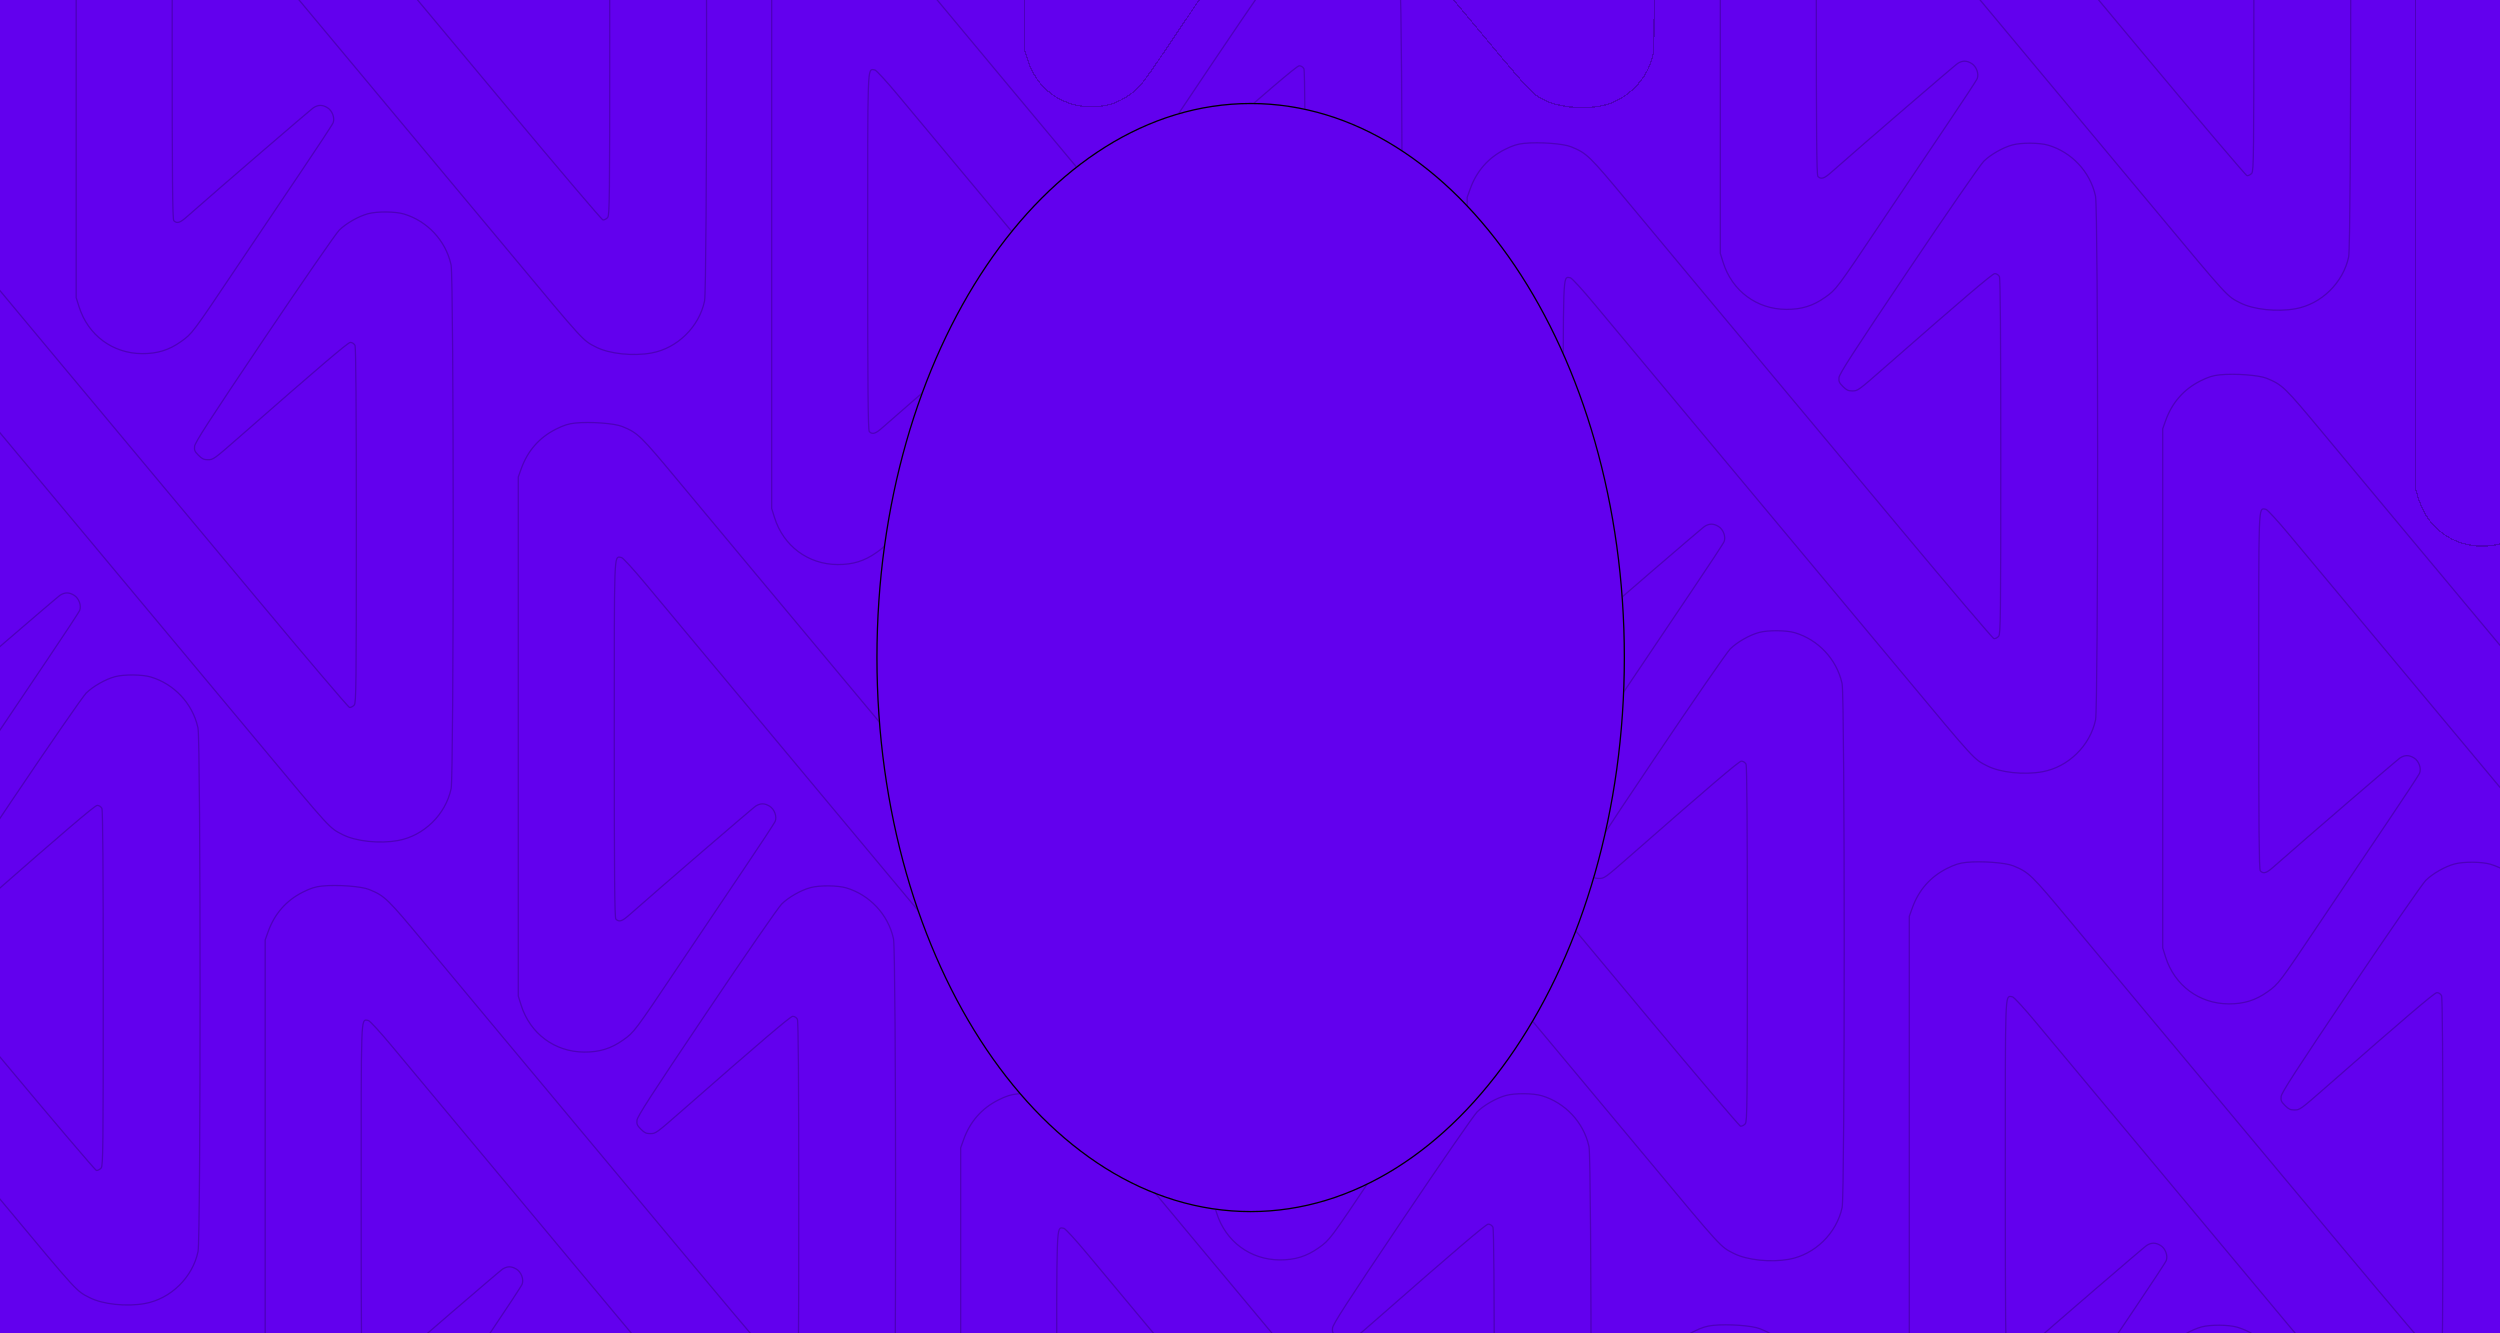 <svg width="1920" height="1024" viewBox="0 0 1920 1024" fill="none" xmlns="http://www.w3.org/2000/svg">
<g clip-path="url(#clip0_158_1721)">
<rect width="1920" height="1024" fill="#6200EE"/>
<path d="M-286.809 518.501C-280.977 517.916 -273.425 517.962 -266.576 518.465C-259.705 518.969 -253.625 519.928 -250.693 521.135C-244.581 523.651 -241.16 525.285 -235.582 530.697C-229.966 536.146 -222.191 545.4 -207.409 563.176C-177.254 599.44 -158.015 622.536 -148.705 633.646C-144.783 638.325 -129.238 656.951 -114.15 675.038C-99.061 693.129 -83.294 712.035 -79.106 717.047C-74.918 722.057 -39.077 764.976 0.523 812.437C20.271 836.103 38.381 857.625 51.67 873.257C58.314 881.072 63.754 887.417 67.591 891.821C69.509 894.023 71.029 895.742 72.099 896.918C72.633 897.505 73.059 897.962 73.367 898.275C73.521 898.432 73.65 898.559 73.753 898.65C73.804 898.696 73.855 898.739 73.903 898.774C73.929 898.793 74.027 898.867 74.154 898.896L74.209 898.909H74.266C74.764 898.909 75.374 898.687 75.934 898.389C76.508 898.082 77.101 897.658 77.574 897.182L77.575 897.181C77.87 896.881 78.045 896.364 78.185 895.608C78.33 894.821 78.453 893.656 78.56 891.941C78.773 888.507 78.924 882.796 79.031 873.318C79.245 854.358 79.282 820.282 79.282 759.1C79.282 713.227 79.201 679.07 79.031 656.197C78.947 644.761 78.84 636.144 78.711 630.292C78.646 627.367 78.576 625.129 78.5 623.575C78.462 622.799 78.423 622.187 78.381 621.744C78.36 621.523 78.337 621.338 78.314 621.191C78.293 621.065 78.264 620.91 78.208 620.791L78.203 620.781L78.197 620.771L78.064 620.541C77.73 620.012 77.25 619.549 76.73 619.206C76.138 618.817 75.445 618.548 74.788 618.547H74.787C74.633 618.547 74.484 618.599 74.375 618.644C74.253 618.694 74.116 618.764 73.968 618.849C73.67 619.018 73.29 619.268 72.829 619.594C71.904 620.246 70.618 621.231 68.946 622.566C65.601 625.239 60.69 629.335 54.004 635.034C40.63 646.435 20.136 664.263 -9.183 689.977C-19.834 699.319 -25.169 703.991 -28.41 706.335C-30.026 707.503 -31.083 708.064 -31.99 708.343C-32.893 708.62 -33.681 708.629 -34.817 708.629C-36.379 708.628 -37.459 708.46 -38.482 707.974C-39.519 707.481 -40.54 706.645 -41.947 705.225C-43.449 703.709 -44.248 702.746 -44.653 701.795C-45.05 700.866 -45.093 699.895 -44.933 698.299C-44.904 698.012 -44.736 697.488 -44.332 696.623C-43.935 695.774 -43.334 694.644 -42.481 693.165C-40.776 690.207 -38.085 685.884 -34.072 679.675C-26.048 667.259 -12.755 647.331 8.476 615.772C23.238 593.829 37.03 573.585 47.451 558.509C52.662 550.971 57.029 544.726 60.254 540.208C61.866 537.949 63.192 536.122 64.193 534.783C65.206 533.429 65.863 532.606 66.152 532.32C71.411 527.116 80.945 521.682 88.309 519.702C91.77 518.772 96.993 518.331 102.205 518.376C107.418 518.421 112.551 518.953 115.832 519.936C133.749 525.301 147.744 540.24 151.873 558.306L152.062 559.168C152.12 559.447 152.183 560.093 152.246 561.123C152.308 562.14 152.368 563.499 152.426 565.178C152.542 568.536 152.651 573.164 152.751 578.884C152.951 590.323 153.119 606.117 153.253 624.814C153.522 662.209 153.658 711.214 153.662 760.217C153.666 809.22 153.537 858.22 153.274 895.603C153.143 914.294 152.978 930.08 152.779 941.51C152.68 947.225 152.573 951.849 152.457 955.201C152.399 956.878 152.339 958.234 152.277 959.248C152.215 960.276 152.151 960.918 152.094 961.193C147.917 981.077 131.182 997.468 111.368 1001.09C104.296 1002.39 96.19 1002.55 88.58 1001.75C80.965 1000.94 73.886 999.167 68.855 996.606C66.216 995.264 64.4 994.403 62.246 992.804C60.09 991.202 57.585 988.85 53.622 984.522C45.693 975.864 32.007 959.387 3.724 925.427C-21.529 895.105 -78.892 826.354 -98.885 802.446C-104.47 795.767 -120.993 775.952 -135.604 758.416C-150.213 740.881 -174.541 711.727 -189.663 693.633C-204.783 675.543 -224.346 652.081 -233.141 641.501C-237.541 636.208 -241.763 631.355 -245.02 627.801C-246.647 626.025 -248.038 624.568 -249.091 623.542C-249.616 623.03 -250.065 622.618 -250.42 622.326C-250.597 622.181 -250.759 622.058 -250.9 621.967C-250.994 621.906 -251.111 621.837 -251.237 621.794L-251.365 621.761C-251.663 621.709 -251.929 621.637 -252.226 621.567C-252.504 621.502 -252.814 621.439 -253.12 621.444C-253.441 621.45 -253.768 621.53 -254.072 621.755C-254.367 621.973 -254.6 622.297 -254.794 622.72C-255.175 623.551 -255.464 624.902 -255.697 627.028C-255.932 629.169 -256.115 632.148 -256.258 636.271C-256.829 652.757 -256.768 687.724 -256.768 761.184C-256.768 813.706 -256.698 847.983 -256.514 869.248C-256.421 879.88 -256.3 887.263 -256.144 892.049C-256.066 894.441 -255.979 896.191 -255.882 897.376C-255.833 897.967 -255.782 898.427 -255.726 898.761C-255.698 898.927 -255.667 899.073 -255.631 899.193C-255.602 899.288 -255.546 899.454 -255.425 899.579L-255.422 899.582C-254.866 900.143 -254.273 900.55 -253.591 900.733C-252.904 900.919 -252.179 900.863 -251.392 900.593C-249.852 900.064 -247.963 898.674 -245.387 896.399C-232.921 885.397 -209.202 864.838 -188.298 846.839C-177.846 837.84 -168.098 829.481 -160.814 823.276C-157.173 820.174 -154.147 817.611 -151.958 815.776C-150.863 814.859 -149.978 814.125 -149.33 813.597C-148.67 813.058 -148.285 812.757 -148.165 812.681C-146.3 811.501 -144.59 810.943 -142.884 810.956C-141.175 810.969 -139.414 811.555 -137.45 812.763C-135.636 813.882 -134.193 815.849 -133.394 818.028C-132.594 820.21 -132.466 822.53 -133.183 824.344C-133.236 824.476 -133.444 824.853 -133.831 825.496C-134.208 826.122 -134.731 826.963 -135.385 827.994C-136.692 830.056 -138.518 832.873 -140.728 836.241C-145.148 842.979 -151.105 851.921 -157.533 861.442C-170.405 880.508 -193.084 914.217 -207.93 936.35C-224.608 961.215 -232.991 973.704 -238.278 980.74C-240.919 984.255 -242.775 986.392 -244.495 988.024C-246.214 989.656 -247.809 990.796 -249.955 992.316C-259.251 998.904 -268.083 1001.64 -279.844 1001.59C-302.462 1001.49 -321.435 987.4 -328.296 965.584L-330.5 958.567V559.911L-328.208 553.533C-323.307 539.841 -314.357 529.628 -301.637 523.22C-295.671 520.214 -291.89 519.011 -286.809 518.501Z" stroke="#4D00BB"/>
<path d="M247.344 680.484C253.175 679.899 260.727 679.945 267.576 680.448C274.447 680.953 280.527 681.911 283.459 683.118C289.571 685.635 292.992 687.269 298.57 692.681C304.186 698.129 311.961 707.384 326.743 725.159C356.899 761.423 376.137 784.52 385.447 795.629C389.37 800.309 404.915 818.934 420.002 837.021C435.092 855.113 450.858 874.018 455.047 879.03C459.234 884.041 495.075 926.96 534.676 974.42C554.424 998.087 572.534 1019.61 585.822 1035.24C592.466 1043.06 597.906 1049.4 601.743 1053.8C603.661 1056.01 605.181 1057.73 606.251 1058.9C606.785 1059.49 607.211 1059.94 607.52 1060.26C607.673 1060.41 607.803 1060.54 607.905 1060.63C607.956 1060.68 608.007 1060.72 608.056 1060.76C608.082 1060.78 608.18 1060.85 608.307 1060.88L608.361 1060.89H608.418C608.917 1060.89 609.527 1060.67 610.086 1060.37C610.661 1060.07 611.253 1059.64 611.727 1059.17L611.728 1059.16C612.022 1058.86 612.198 1058.35 612.337 1057.59C612.482 1056.8 612.605 1055.64 612.712 1053.92C612.926 1050.49 613.077 1044.78 613.184 1035.3C613.397 1016.34 613.435 982.265 613.435 921.083C613.435 875.21 613.353 841.054 613.184 818.181C613.099 806.745 612.992 798.127 612.863 792.275C612.799 789.35 612.729 787.113 612.652 785.559C612.614 784.782 612.575 784.171 612.533 783.728C612.512 783.507 612.489 783.321 612.466 783.175C612.445 783.049 612.417 782.893 612.36 782.774L612.355 782.765L612.35 782.755L612.216 782.524C611.882 781.996 611.403 781.533 610.882 781.189C610.291 780.8 609.597 780.532 608.94 780.53H608.939C608.785 780.53 608.636 780.582 608.527 780.627C608.405 780.677 608.268 780.747 608.12 780.832C607.823 781.002 607.443 781.252 606.981 781.577C606.057 782.23 604.77 783.215 603.099 784.55C599.753 787.222 594.843 791.318 588.156 797.018C574.782 808.418 554.288 826.247 524.97 851.96C514.318 861.302 508.983 865.974 505.742 868.318C504.127 869.487 503.069 870.047 502.162 870.326C501.259 870.604 500.471 870.612 499.335 870.612C497.773 870.612 496.693 870.443 495.67 869.957C494.634 869.465 493.612 868.628 492.205 867.208C490.703 865.692 489.905 864.73 489.499 863.778C489.103 862.849 489.06 861.879 489.22 860.282C489.249 859.995 489.416 859.471 489.82 858.606C490.217 857.758 490.818 856.628 491.671 855.148C493.376 852.191 496.067 847.867 500.08 841.658C508.104 829.242 521.398 809.314 542.628 777.756C557.39 755.812 571.182 735.568 581.604 720.492C586.814 712.954 591.182 706.71 594.406 702.191C596.019 699.932 597.344 698.106 598.346 696.767C599.358 695.413 600.016 694.59 600.305 694.304C605.563 689.099 615.097 683.666 622.461 681.686C625.922 680.756 631.146 680.314 636.357 680.359C641.571 680.405 646.703 680.936 649.984 681.919C667.901 687.284 681.896 702.223 686.025 720.289L686.215 721.151C686.273 721.43 686.336 722.076 686.398 723.106C686.46 724.123 686.52 725.482 686.578 727.161C686.694 730.519 686.803 735.148 686.903 740.867C687.103 752.306 687.271 768.1 687.405 786.798C687.674 824.192 687.811 873.198 687.814 922.2C687.818 971.203 687.69 1020.2 687.427 1057.59C687.295 1076.28 687.13 1092.06 686.932 1103.49C686.832 1109.21 686.725 1113.83 686.609 1117.18C686.551 1118.86 686.492 1120.22 686.43 1121.23C686.367 1122.26 686.304 1122.9 686.246 1123.18C682.069 1143.06 665.335 1159.45 645.521 1163.08C638.449 1164.37 630.342 1164.54 622.732 1163.73C615.117 1162.92 608.038 1161.15 603.007 1158.59C600.368 1157.25 598.552 1156.39 596.398 1154.79C594.242 1153.19 591.737 1150.83 587.774 1146.51C579.845 1137.85 566.16 1121.37 537.876 1087.41C512.623 1057.09 455.26 988.338 435.268 964.43C429.682 957.75 413.16 937.935 398.549 920.399C383.939 902.864 359.611 873.71 344.489 855.616C329.37 837.526 309.806 814.065 301.012 803.484C296.612 798.191 292.389 793.338 289.133 789.784C287.505 788.008 286.114 786.552 285.062 785.525C284.536 785.013 284.087 784.602 283.732 784.31C283.556 784.164 283.394 784.042 283.252 783.95C283.158 783.89 283.041 783.821 282.915 783.777L282.787 783.744C282.49 783.693 282.223 783.62 281.927 783.551C281.648 783.486 281.338 783.423 281.032 783.428C280.711 783.433 280.384 783.514 280.08 783.738C279.785 783.956 279.552 784.28 279.358 784.703C278.978 785.535 278.688 786.886 278.455 789.012C278.22 791.153 278.037 794.131 277.895 798.254C277.323 814.741 277.385 849.707 277.385 923.167C277.385 975.689 277.454 1009.97 277.639 1031.23C277.731 1041.86 277.853 1049.25 278.009 1054.03C278.087 1056.42 278.174 1058.17 278.271 1059.36C278.319 1059.95 278.37 1060.41 278.427 1060.74C278.455 1060.91 278.485 1061.06 278.521 1061.18C278.55 1061.27 278.606 1061.44 278.728 1061.56L278.73 1061.57C279.286 1062.13 279.879 1062.53 280.562 1062.72C281.249 1062.9 281.973 1062.85 282.761 1062.58C284.3 1062.05 286.189 1060.66 288.766 1058.38C301.232 1047.38 324.951 1026.82 345.854 1008.82C356.306 999.823 366.054 991.464 373.338 985.26C376.98 982.158 380.005 979.594 382.194 977.76C383.289 976.842 384.175 976.108 384.822 975.58C385.482 975.042 385.867 974.741 385.987 974.664C387.852 973.484 389.562 972.927 391.269 972.939C392.977 972.952 394.738 973.538 396.702 974.746C398.517 975.865 399.96 977.833 400.759 980.012C401.559 982.193 401.687 984.513 400.97 986.327C400.917 986.459 400.708 986.837 400.321 987.479C399.945 988.105 399.422 988.946 398.768 989.978C397.46 992.04 395.635 994.856 393.425 998.225C389.005 1004.96 383.048 1013.9 376.619 1023.43C363.747 1042.49 341.068 1076.2 326.223 1098.33C309.544 1123.2 301.161 1135.69 295.874 1142.72C293.233 1146.24 291.377 1148.38 289.657 1150.01C287.938 1151.64 286.343 1152.78 284.197 1154.3C274.901 1160.89 266.069 1163.62 254.309 1163.57C231.69 1163.48 212.717 1149.38 205.856 1127.57L203.652 1120.55V721.895L205.944 715.517C210.846 701.824 219.795 691.611 232.516 685.203C238.482 682.197 242.263 680.994 247.344 680.484Z" stroke="#4D00BB"/>
<path d="M781.496 840.099C787.327 839.514 794.879 839.56 801.729 840.062C808.599 840.567 814.68 841.525 817.611 842.732C823.723 845.249 827.144 846.883 832.723 852.295C838.338 857.743 846.114 866.998 860.896 884.773C891.051 921.037 910.29 944.134 919.6 955.243C923.522 959.923 939.067 978.548 954.154 996.636C969.244 1014.73 985.011 1033.63 989.199 1038.64C993.386 1043.65 1029.23 1086.57 1068.83 1134.03C1088.58 1157.7 1106.69 1179.22 1119.97 1194.85C1126.62 1202.67 1132.06 1209.01 1135.9 1213.42C1137.81 1215.62 1139.33 1217.34 1140.4 1218.52C1140.94 1219.1 1141.36 1219.56 1141.67 1219.87C1141.83 1220.03 1141.95 1220.16 1142.06 1220.25C1142.11 1220.29 1142.16 1220.34 1142.21 1220.37C1142.23 1220.39 1142.33 1220.47 1142.46 1220.49L1142.51 1220.51H1142.57C1143.07 1220.51 1143.68 1220.28 1144.24 1219.99C1144.81 1219.68 1145.41 1219.26 1145.88 1218.78L1145.88 1218.78C1146.17 1218.48 1146.35 1217.96 1146.49 1217.21C1146.63 1216.42 1146.76 1215.25 1146.86 1213.54C1147.08 1210.11 1147.23 1204.39 1147.34 1194.92C1147.55 1175.96 1147.59 1141.88 1147.59 1080.7C1147.59 1034.82 1147.51 1000.67 1147.34 977.795C1147.25 966.359 1147.14 957.741 1147.02 951.89C1146.95 948.965 1146.88 946.727 1146.8 945.173C1146.77 944.397 1146.73 943.785 1146.69 943.342C1146.66 943.121 1146.64 942.935 1146.62 942.789C1146.6 942.663 1146.57 942.507 1146.51 942.389L1146.51 942.379L1146.5 942.369L1146.37 942.139C1146.03 941.61 1145.55 941.147 1145.03 940.804C1144.44 940.414 1143.75 940.146 1143.09 940.145H1143.09C1142.94 940.145 1142.79 940.196 1142.68 940.241C1142.56 940.292 1142.42 940.362 1142.27 940.446C1141.98 940.616 1141.6 940.866 1141.13 941.191C1140.21 941.844 1138.92 942.829 1137.25 944.164C1133.91 946.836 1128.99 950.932 1122.31 956.632C1108.93 968.032 1088.44 985.861 1059.12 1011.57C1048.47 1020.92 1043.14 1025.59 1039.89 1027.93C1038.28 1029.1 1037.22 1029.66 1036.31 1029.94C1035.41 1030.22 1034.62 1030.23 1033.49 1030.23C1031.93 1030.23 1030.85 1030.06 1029.82 1029.57C1028.79 1029.08 1027.76 1028.24 1026.36 1026.82C1024.86 1025.31 1024.06 1024.34 1023.65 1023.39C1023.26 1022.46 1023.21 1021.49 1023.37 1019.9C1023.4 1019.61 1023.57 1019.09 1023.97 1018.22C1024.37 1017.37 1024.97 1016.24 1025.82 1014.76C1027.53 1011.8 1030.22 1007.48 1034.23 1001.27C1042.26 988.856 1055.55 968.928 1076.78 937.37C1091.54 915.426 1105.33 895.182 1115.76 880.106C1120.97 872.568 1125.33 866.324 1128.56 861.806C1130.17 859.546 1131.5 857.72 1132.5 856.381C1133.51 855.027 1134.17 854.204 1134.46 853.918C1139.72 848.714 1149.25 843.28 1156.61 841.3C1160.07 840.37 1165.3 839.929 1170.51 839.974C1175.72 840.019 1180.86 840.551 1184.14 841.533C1202.05 846.898 1216.05 861.838 1220.18 879.903L1220.37 880.766C1220.42 881.045 1220.49 881.69 1220.55 882.721C1220.61 883.738 1220.67 885.096 1220.73 886.775C1220.85 890.133 1220.96 894.762 1221.06 900.481C1221.26 911.92 1221.42 927.714 1221.56 946.412C1221.83 983.807 1221.96 1032.81 1221.97 1081.81C1221.97 1130.82 1221.84 1179.82 1221.58 1217.2C1221.45 1235.89 1221.28 1251.68 1221.08 1263.11C1220.98 1268.82 1220.88 1273.45 1220.76 1276.8C1220.7 1278.48 1220.64 1279.83 1220.58 1280.85C1220.52 1281.87 1220.46 1282.52 1220.4 1282.79C1216.22 1302.67 1199.49 1319.07 1179.67 1322.69C1172.6 1323.98 1164.49 1324.15 1156.88 1323.34C1149.27 1322.54 1142.19 1320.76 1137.16 1318.2C1134.52 1316.86 1132.7 1316 1130.55 1314.4C1128.39 1312.8 1125.89 1310.45 1121.93 1306.12C1114 1297.46 1100.31 1280.98 1072.03 1247.02C1046.78 1216.7 989.413 1147.95 969.42 1124.04C963.834 1117.36 947.312 1097.55 932.701 1080.01C918.092 1062.48 893.764 1033.32 878.642 1015.23C863.522 997.141 843.959 973.679 835.164 963.099C830.764 957.805 826.542 952.953 823.285 949.398C821.658 947.622 820.267 946.166 819.214 945.14C818.688 944.627 818.24 944.216 817.885 943.924C817.708 943.778 817.546 943.656 817.404 943.564C817.31 943.504 817.193 943.435 817.067 943.392L816.939 943.358C816.642 943.307 816.376 943.234 816.079 943.165C815.8 943.1 815.491 943.037 815.185 943.042C814.863 943.047 814.536 943.128 814.232 943.353C813.938 943.57 813.704 943.895 813.511 944.317C813.13 945.149 812.841 946.5 812.607 948.626C812.373 950.767 812.19 953.746 812.047 957.868C811.475 974.355 811.537 1009.32 811.537 1082.78C811.537 1135.3 811.606 1169.58 811.791 1190.85C811.883 1201.48 812.005 1208.86 812.161 1213.65C812.239 1216.04 812.326 1217.79 812.423 1218.97C812.471 1219.56 812.523 1220.03 812.579 1220.36C812.607 1220.52 812.638 1220.67 812.674 1220.79C812.702 1220.89 812.758 1221.05 812.88 1221.18L812.883 1221.18C813.438 1221.74 814.032 1222.15 814.714 1222.33C815.401 1222.52 816.125 1222.46 816.913 1222.19C818.452 1221.66 820.341 1220.27 822.918 1218C835.384 1206.99 859.103 1186.44 880.007 1168.44C890.459 1159.44 900.206 1151.08 907.49 1144.87C911.132 1141.77 914.157 1139.21 916.347 1137.37C917.442 1136.46 918.327 1135.72 918.975 1135.19C919.635 1134.66 920.02 1134.36 920.14 1134.28C922.005 1133.1 923.715 1132.54 925.421 1132.55C927.129 1132.57 928.89 1133.15 930.854 1134.36C932.669 1135.48 934.112 1137.45 934.911 1139.63C935.711 1141.81 935.839 1144.13 935.122 1145.94C935.069 1146.07 934.861 1146.45 934.474 1147.09C934.097 1147.72 933.574 1148.56 932.92 1149.59C931.612 1151.65 929.787 1154.47 927.577 1157.84C923.157 1164.58 917.2 1173.52 910.771 1183.04C897.9 1202.11 875.221 1235.81 860.375 1257.95C843.696 1282.81 835.313 1295.3 830.026 1302.34C827.386 1305.85 825.529 1307.99 823.81 1309.62C822.09 1311.25 820.495 1312.39 818.35 1313.91C809.053 1320.5 800.222 1323.24 788.461 1323.19C765.842 1323.09 746.87 1309 740.009 1287.18L737.805 1280.17V881.509L740.097 875.131C744.998 861.438 753.948 851.225 766.668 844.817C772.634 841.811 776.415 840.608 781.496 840.099Z" stroke="#4D00BB"/>
<path d="M1315.65 1017.89C1321.48 1017.3 1329.03 1017.35 1335.88 1017.85C1342.75 1018.35 1348.83 1019.31 1351.76 1020.52C1357.88 1023.04 1361.3 1024.67 1366.88 1030.08C1372.49 1035.53 1380.27 1044.79 1395.05 1062.56C1425.2 1098.82 1444.44 1121.92 1453.75 1133.03C1457.67 1137.71 1473.22 1156.34 1488.31 1174.42C1503.4 1192.51 1519.16 1211.42 1523.35 1216.43C1527.54 1221.44 1563.38 1264.36 1602.98 1311.82C1622.73 1335.49 1640.84 1357.01 1654.13 1372.64C1660.77 1380.46 1666.21 1386.8 1670.05 1391.21C1671.97 1393.41 1673.49 1395.13 1674.56 1396.3C1675.09 1396.89 1675.52 1397.35 1675.82 1397.66C1675.98 1397.82 1676.11 1397.94 1676.21 1398.04C1676.26 1398.08 1676.31 1398.12 1676.36 1398.16C1676.39 1398.18 1676.48 1398.25 1676.61 1398.28L1676.67 1398.29H1676.72C1677.22 1398.29 1677.83 1398.07 1678.39 1397.77C1678.97 1397.47 1679.56 1397.04 1680.03 1396.57L1680.03 1396.57C1680.33 1396.27 1680.5 1395.75 1680.64 1394.99C1680.79 1394.21 1680.91 1393.04 1681.02 1391.33C1681.23 1387.89 1681.38 1382.18 1681.49 1372.7C1681.7 1353.74 1681.74 1319.67 1681.74 1258.48C1681.74 1212.61 1681.66 1178.45 1681.49 1155.58C1681.4 1144.15 1681.3 1135.53 1681.17 1129.68C1681.1 1126.75 1681.03 1124.51 1680.96 1122.96C1680.92 1122.18 1680.88 1121.57 1680.84 1121.13C1680.82 1120.91 1680.79 1120.72 1680.77 1120.58C1680.75 1120.45 1680.72 1120.29 1680.67 1120.18L1680.66 1120.17L1680.65 1120.16L1680.52 1119.93C1680.19 1119.4 1679.71 1118.93 1679.19 1118.59C1678.6 1118.2 1677.9 1117.93 1677.25 1117.93H1677.24C1677.09 1117.93 1676.94 1117.98 1676.83 1118.03C1676.71 1118.08 1676.57 1118.15 1676.42 1118.23C1676.13 1118.4 1675.75 1118.65 1675.29 1118.98C1674.36 1119.63 1673.07 1120.62 1671.4 1121.95C1668.06 1124.62 1663.15 1128.72 1656.46 1134.42C1643.09 1145.82 1622.59 1163.65 1593.27 1189.36C1582.62 1198.7 1577.29 1203.38 1574.05 1205.72C1572.43 1206.89 1571.37 1207.45 1570.47 1207.73C1569.56 1208 1568.78 1208.01 1567.64 1208.01C1566.08 1208.01 1565 1207.84 1563.97 1207.36C1562.94 1206.87 1561.92 1206.03 1560.51 1204.61C1559.01 1203.09 1558.21 1202.13 1557.8 1201.18C1557.41 1200.25 1557.36 1199.28 1557.52 1197.68C1557.55 1197.4 1557.72 1196.87 1558.12 1196.01C1558.52 1195.16 1559.12 1194.03 1559.98 1192.55C1561.68 1189.59 1564.37 1185.27 1568.38 1179.06C1576.41 1166.64 1589.7 1146.72 1610.93 1115.16C1625.69 1093.21 1639.49 1072.97 1649.91 1057.89C1655.12 1050.36 1659.49 1044.11 1662.71 1039.59C1664.32 1037.33 1665.65 1035.51 1666.65 1034.17C1667.66 1032.81 1668.32 1031.99 1668.61 1031.71C1673.87 1026.5 1683.4 1021.07 1690.77 1019.09C1694.23 1018.16 1699.45 1017.72 1704.66 1017.76C1709.88 1017.81 1715.01 1018.34 1718.29 1019.32C1736.21 1024.69 1750.2 1039.62 1754.33 1057.69L1754.52 1058.55C1754.58 1058.83 1754.64 1059.48 1754.7 1060.51C1754.77 1061.52 1754.82 1062.88 1754.88 1064.56C1755 1067.92 1755.11 1072.55 1755.21 1078.27C1755.41 1089.71 1755.58 1105.5 1755.71 1124.2C1755.98 1161.59 1756.12 1210.6 1756.12 1259.6C1756.12 1308.6 1755.99 1357.6 1755.73 1394.99C1755.6 1413.68 1755.43 1429.46 1755.24 1440.89C1755.14 1446.61 1755.03 1451.23 1754.91 1454.59C1754.86 1456.26 1754.8 1457.62 1754.73 1458.63C1754.67 1459.66 1754.61 1460.3 1754.55 1460.58C1750.37 1480.46 1733.64 1496.85 1713.83 1500.48C1706.75 1501.77 1698.65 1501.94 1691.04 1501.13C1683.42 1500.33 1676.34 1498.55 1671.31 1495.99C1668.67 1494.65 1666.86 1493.79 1664.7 1492.19C1662.55 1490.59 1660.04 1488.23 1656.08 1483.91C1648.15 1475.25 1634.46 1458.77 1606.18 1424.81C1580.93 1394.49 1523.56 1325.74 1503.57 1301.83C1497.99 1295.15 1481.46 1275.34 1466.85 1257.8C1452.24 1240.27 1427.92 1211.11 1412.79 1193.02C1397.67 1174.93 1378.11 1151.47 1369.32 1140.89C1364.92 1135.59 1360.69 1130.74 1357.44 1127.19C1355.81 1125.41 1354.42 1123.95 1353.37 1122.93C1352.84 1122.41 1352.39 1122 1352.04 1121.71C1351.86 1121.57 1351.7 1121.44 1351.56 1121.35C1351.46 1121.29 1351.35 1121.22 1351.22 1121.18L1351.09 1121.15C1350.79 1121.09 1350.53 1121.02 1350.23 1120.95C1349.95 1120.89 1349.64 1120.82 1349.34 1120.83C1349.02 1120.83 1348.69 1120.92 1348.38 1121.14C1348.09 1121.36 1347.86 1121.68 1347.66 1122.1C1347.28 1122.94 1346.99 1124.29 1346.76 1126.41C1346.52 1128.55 1346.34 1131.53 1346.2 1135.66C1345.63 1152.14 1345.69 1187.11 1345.69 1260.57C1345.69 1313.09 1345.76 1347.37 1345.94 1368.63C1346.04 1379.26 1346.16 1386.65 1346.31 1391.43C1346.39 1393.83 1346.48 1395.58 1346.58 1396.76C1346.62 1397.35 1346.68 1397.81 1346.73 1398.15C1346.76 1398.31 1346.79 1398.46 1346.83 1398.58C1346.85 1398.67 1346.91 1398.84 1347.03 1398.96L1347.04 1398.97C1347.59 1399.53 1348.18 1399.93 1348.87 1400.12C1349.55 1400.3 1350.28 1400.25 1351.07 1399.98C1352.6 1399.45 1354.49 1398.06 1357.07 1395.78C1369.54 1384.78 1393.26 1364.22 1414.16 1346.22C1424.61 1337.22 1434.36 1328.87 1441.64 1322.66C1445.28 1319.56 1448.31 1317 1450.5 1315.16C1451.59 1314.24 1452.48 1313.51 1453.13 1312.98C1453.79 1312.44 1454.17 1312.14 1454.29 1312.07C1456.16 1310.89 1457.87 1310.33 1459.57 1310.34C1461.28 1310.35 1463.04 1310.94 1465.01 1312.15C1466.82 1313.27 1468.26 1315.23 1469.06 1317.41C1469.86 1319.59 1469.99 1321.91 1469.27 1323.73C1469.22 1323.86 1469.01 1324.24 1468.63 1324.88C1468.25 1325.51 1467.73 1326.35 1467.07 1327.38C1465.76 1329.44 1463.94 1332.26 1461.73 1335.63C1457.31 1342.36 1451.35 1351.31 1444.92 1360.83C1432.05 1379.89 1409.37 1413.6 1394.53 1435.73C1377.85 1460.6 1369.47 1473.09 1364.18 1480.12C1361.54 1483.64 1359.68 1485.78 1357.96 1487.41C1356.24 1489.04 1354.65 1490.18 1352.5 1491.7C1343.21 1498.29 1334.37 1501.02 1322.61 1500.97C1299.99 1500.88 1281.02 1486.78 1274.16 1464.97L1271.96 1457.95V1059.3L1274.25 1052.92C1279.15 1039.23 1288.1 1029.01 1300.82 1022.6C1306.79 1019.6 1310.57 1018.4 1315.65 1017.89Z" stroke="#4D00BB"/>
<path d="M-92.428 162.926C-86.596 162.341 -79.045 162.387 -72.195 162.89C-65.325 163.394 -59.244 164.353 -56.312 165.56C-50.2 168.076 -46.779 169.71 -41.201 175.122C-35.585 180.571 -27.81 189.825 -13.028 207.601C17.127 243.864 36.366 266.961 45.676 278.07C49.598 282.75 65.143 301.375 80.231 319.463C95.32 337.554 111.087 356.46 115.275 361.472C119.462 366.482 155.304 409.401 194.904 456.861C214.652 480.528 232.762 502.05 246.051 517.682C252.695 525.497 258.135 531.842 261.972 536.246C263.89 538.448 265.41 540.167 266.479 541.343C267.014 541.93 267.44 542.386 267.748 542.7C267.902 542.856 268.031 542.984 268.134 543.075C268.184 543.12 268.236 543.164 268.284 543.199C268.31 543.218 268.408 543.292 268.535 543.321L268.59 543.334H268.646C269.145 543.334 269.755 543.111 270.314 542.813C270.889 542.507 271.482 542.083 271.955 541.606L271.956 541.605C272.251 541.306 272.426 540.789 272.565 540.033C272.711 539.245 272.834 538.081 272.94 536.366C273.154 532.932 273.305 527.221 273.412 517.743C273.626 498.783 273.663 464.706 273.663 403.524C273.663 357.652 273.581 323.495 273.412 300.622C273.327 289.186 273.221 280.568 273.092 274.717C273.027 271.792 272.957 269.554 272.881 268C272.843 267.224 272.804 266.612 272.762 266.169C272.741 265.948 272.718 265.763 272.694 265.616C272.674 265.49 272.645 265.334 272.589 265.216L272.584 265.206L272.578 265.196L272.444 264.966C272.11 264.437 271.631 263.974 271.11 263.631C270.519 263.241 269.825 262.973 269.169 262.972H269.168C269.014 262.972 268.865 263.023 268.756 263.068C268.634 263.119 268.497 263.189 268.349 263.273C268.051 263.443 267.671 263.693 267.21 264.019C266.285 264.671 264.999 265.656 263.327 266.991C259.982 269.664 255.071 273.759 248.385 279.459C235.011 290.86 214.516 308.688 185.198 334.401C174.546 343.743 169.211 348.416 165.971 350.76C164.355 351.928 163.298 352.489 162.391 352.768C161.488 353.045 160.7 353.054 159.563 353.054C158.002 353.053 156.922 352.885 155.898 352.398C154.862 351.906 153.841 351.069 152.434 349.649C150.932 348.134 150.133 347.171 149.728 346.22C149.331 345.291 149.288 344.32 149.448 342.724C149.477 342.437 149.645 341.913 150.049 341.048C150.445 340.199 151.047 339.069 151.899 337.59C153.605 334.632 156.296 330.308 160.309 324.1C168.333 311.684 181.626 291.756 202.856 260.197C217.619 238.253 231.411 218.009 241.832 202.934C247.043 195.396 251.41 189.151 254.635 184.633C256.247 182.373 257.573 180.547 258.574 179.208C259.587 177.854 260.244 177.031 260.533 176.745C265.792 171.541 275.326 166.107 282.689 164.127C286.151 163.197 291.374 162.756 296.586 162.801C301.799 162.846 306.932 163.378 310.213 164.36C328.13 169.726 342.125 184.665 346.254 202.73L346.443 203.593C346.501 203.872 346.564 204.518 346.627 205.548C346.689 206.565 346.748 207.923 346.807 209.603C346.923 212.96 347.032 217.589 347.132 223.309C347.332 234.747 347.499 250.542 347.634 269.239C347.902 306.634 348.039 355.639 348.043 404.642C348.047 453.645 347.918 502.645 347.655 540.027C347.524 558.719 347.359 574.505 347.16 585.935C347.061 591.65 346.954 596.273 346.838 599.626C346.78 601.303 346.72 602.659 346.658 603.673C346.596 604.701 346.532 605.343 346.475 605.618C342.298 625.502 325.563 641.893 305.749 645.518C298.677 646.811 290.571 646.977 282.961 646.172C275.346 645.366 268.267 643.592 263.235 641.031C260.597 639.689 258.78 638.828 256.627 637.229C254.471 635.627 251.966 633.275 248.003 628.947C240.074 620.289 226.388 603.812 198.104 569.852C172.852 539.53 115.489 470.779 95.496 446.871C89.91 440.192 73.388 420.376 58.777 402.841C44.168 385.306 19.84 356.152 4.718 338.058C-10.402 319.968 -29.965 296.506 -38.76 285.926C-43.16 280.632 -47.382 275.78 -50.639 272.226C-52.266 270.449 -53.657 268.993 -54.71 267.967C-55.236 267.455 -55.684 267.043 -56.039 266.751C-56.216 266.606 -56.378 266.483 -56.52 266.392C-56.613 266.331 -56.73 266.262 -56.856 266.219L-56.984 266.186C-57.282 266.134 -57.548 266.061 -57.845 265.992C-58.123 265.927 -58.433 265.864 -58.739 265.869C-59.06 265.875 -59.388 265.955 -59.691 266.18C-59.986 266.397 -60.219 266.722 -60.413 267.145C-60.794 267.976 -61.083 269.327 -61.316 271.453C-61.551 273.594 -61.734 276.573 -61.877 280.695C-62.449 297.182 -62.387 332.148 -62.387 405.608C-62.387 458.131 -62.318 492.408 -62.133 513.673C-62.041 524.304 -61.919 531.688 -61.763 536.474C-61.685 538.865 -61.598 540.616 -61.501 541.801C-61.453 542.392 -61.401 542.852 -61.345 543.186C-61.317 543.351 -61.286 543.498 -61.25 543.618C-61.222 543.713 -61.165 543.879 -61.044 544.004L-61.041 544.007C-60.486 544.567 -59.892 544.974 -59.21 545.158C-58.523 545.343 -57.799 545.288 -57.011 545.018C-55.471 544.489 -53.583 543.099 -51.006 540.824C-38.54 529.821 -14.821 509.263 6.083 491.264C16.535 482.264 26.282 473.905 33.566 467.701C37.208 464.599 40.233 462.036 42.423 460.201C43.518 459.284 44.403 458.55 45.051 458.021C45.711 457.483 46.096 457.182 46.216 457.105C48.081 455.926 49.791 455.368 51.497 455.381C53.206 455.394 54.966 455.979 56.931 457.188C58.745 458.307 60.188 460.274 60.987 462.453C61.787 464.635 61.915 466.955 61.198 468.769C61.145 468.901 60.937 469.278 60.55 469.921C60.173 470.547 59.65 471.388 58.996 472.419C57.688 474.481 55.863 477.297 53.653 480.666C49.233 487.403 43.276 496.345 36.848 505.867C23.976 524.933 1.297 558.642 -13.549 580.774C-30.227 605.639 -38.611 618.129 -43.898 625.165C-46.538 628.679 -48.394 630.816 -50.114 632.449C-51.833 634.081 -53.428 635.221 -55.574 636.741C-64.87 643.329 -73.702 646.064 -85.463 646.015C-108.081 645.917 -127.054 631.825 -133.915 610.009L-136.119 602.992V204.336L-133.827 197.958C-128.926 184.266 -119.976 174.053 -107.256 167.645C-101.29 164.638 -97.509 163.436 -92.428 162.926Z" stroke="#4D00BB"/>
<path d="M441.725 324.91C447.556 324.325 455.108 324.371 461.957 324.874C468.828 325.378 474.908 326.337 477.84 327.544C483.952 330.061 487.373 331.694 492.951 337.106C498.567 342.555 506.342 351.809 521.124 369.585C551.28 405.849 570.518 428.946 579.828 440.055C583.751 444.735 599.295 463.36 614.383 481.447C629.472 499.539 645.239 518.444 649.428 523.456C653.615 528.466 689.456 571.386 729.057 618.846C748.805 642.513 766.914 664.034 780.203 679.666C786.847 687.482 792.287 693.826 796.124 698.23C798.042 700.432 799.562 702.151 800.632 703.327C801.166 703.915 801.592 704.371 801.9 704.685C802.054 704.841 802.184 704.968 802.286 705.06C802.337 705.105 802.388 705.148 802.437 705.184C802.462 705.203 802.56 705.277 802.688 705.306L802.742 705.318H802.799C803.298 705.318 803.907 705.096 804.467 704.798C805.042 704.492 805.634 704.068 806.107 703.591L806.108 703.59C806.403 703.29 806.579 702.773 806.718 702.018C806.863 701.23 806.986 700.065 807.093 698.351C807.307 694.917 807.458 689.205 807.564 679.728C807.778 660.767 807.815 626.691 807.815 565.509C807.815 519.636 807.734 485.479 807.564 462.606C807.48 451.171 807.373 442.553 807.244 436.701C807.18 433.776 807.109 431.538 807.033 429.984C806.995 429.208 806.956 428.596 806.914 428.153C806.893 427.932 806.87 427.747 806.847 427.601C806.826 427.474 806.797 427.319 806.741 427.2L806.736 427.19L806.73 427.181L806.597 426.95C806.263 426.421 805.784 425.958 805.263 425.615C804.672 425.226 803.978 424.958 803.321 424.956H803.32C803.166 424.956 803.017 425.008 802.908 425.053C802.786 425.103 802.649 425.173 802.501 425.258C802.204 425.428 801.824 425.677 801.362 426.003C800.437 426.656 799.151 427.64 797.479 428.976C794.134 431.648 789.223 435.744 782.537 441.443C769.163 452.844 748.669 470.673 719.351 496.386C708.699 505.728 703.364 510.4 700.123 512.744C698.508 513.912 697.45 514.473 696.543 514.752C695.64 515.029 694.852 515.038 693.716 515.038C692.154 515.038 691.074 514.869 690.051 514.383C689.015 513.891 687.993 513.054 686.586 511.634C685.084 510.118 684.286 509.155 683.88 508.204C683.484 507.275 683.44 506.305 683.601 504.708C683.629 504.421 683.797 503.897 684.201 503.032C684.598 502.184 685.199 501.053 686.052 499.574C687.757 496.616 690.448 492.293 694.461 486.084C702.485 473.668 715.779 453.74 737.009 422.182C751.771 400.238 765.563 379.994 775.984 364.918C781.195 357.38 785.562 351.135 788.787 346.617C790.4 344.358 791.725 342.532 792.727 341.192C793.739 339.839 794.397 339.016 794.686 338.729C799.944 333.525 809.478 328.092 816.842 326.111C820.303 325.181 825.527 324.74 830.738 324.785C835.952 324.83 841.084 325.362 844.365 326.345C862.282 331.71 876.277 346.649 880.406 364.715L880.596 365.577C880.653 365.856 880.717 366.502 880.779 367.532C880.841 368.549 880.901 369.908 880.959 371.587C881.075 374.945 881.184 379.573 881.284 385.293C881.484 396.732 881.652 412.526 881.786 431.224C882.055 468.618 882.191 517.623 882.195 566.626C882.199 615.629 882.07 664.629 881.808 702.012C881.676 720.703 881.511 736.489 881.312 747.919C881.213 753.634 881.106 758.258 880.99 761.61C880.932 763.287 880.872 764.643 880.811 765.657C880.748 766.685 880.684 767.327 880.627 767.603C876.45 787.486 859.716 803.877 839.901 807.502C832.83 808.796 824.723 808.962 817.113 808.156C809.498 807.35 802.419 805.576 797.388 803.016C794.749 801.673 792.933 800.813 790.779 799.213C788.623 797.611 786.118 795.259 782.155 790.932C774.226 782.273 760.541 765.796 732.257 731.836C707.004 701.514 649.641 632.763 629.648 608.855C624.063 602.176 607.541 582.361 592.93 564.825C578.32 547.29 553.992 518.136 538.87 500.042C523.751 481.952 504.187 458.49 495.393 447.91C490.992 442.617 486.77 437.764 483.514 434.21C481.886 432.434 480.495 430.977 479.442 429.951C478.917 429.439 478.468 429.027 478.113 428.735C477.936 428.59 477.775 428.468 477.633 428.376C477.539 428.315 477.422 428.246 477.296 428.203L477.168 428.17C476.871 428.118 476.604 428.046 476.308 427.977C476.029 427.911 475.719 427.848 475.413 427.854C475.092 427.859 474.765 427.94 474.461 428.164C474.166 428.382 473.933 428.706 473.739 429.129C473.358 429.96 473.069 431.312 472.836 433.438C472.601 435.578 472.418 438.557 472.275 442.68C471.704 459.166 471.766 494.133 471.766 567.593C471.766 620.115 471.835 654.392 472.02 675.657C472.112 686.289 472.234 693.672 472.39 698.458C472.468 700.85 472.554 702.6 472.651 703.785C472.7 704.376 472.751 704.837 472.808 705.17C472.836 705.336 472.866 705.482 472.902 705.603C472.931 705.697 472.987 705.864 473.108 705.988L473.111 705.991C473.667 706.552 474.26 706.959 474.942 707.143C475.63 707.328 476.354 707.273 477.142 707.002C478.681 706.473 480.57 705.083 483.146 702.809C495.612 691.806 519.331 671.247 540.235 653.248C550.687 644.249 560.435 635.89 567.719 629.686C571.361 626.583 574.386 624.02 576.575 622.186C577.67 621.268 578.555 620.534 579.203 620.006C579.863 619.468 580.248 619.167 580.368 619.09C582.233 617.91 583.943 617.352 585.649 617.365C587.358 617.378 589.119 617.964 591.083 619.172C592.898 620.291 594.341 622.258 595.14 624.438C595.939 626.619 596.067 628.939 595.351 630.753C595.297 630.885 595.089 631.263 594.702 631.905C594.325 632.531 593.802 633.372 593.148 634.403C591.841 636.465 590.016 639.282 587.806 642.65C583.386 649.388 577.428 658.33 571 667.852C558.128 686.917 535.449 720.626 520.604 742.759C503.925 767.624 495.542 780.113 490.255 787.149C487.614 790.664 485.758 792.801 484.038 794.434C482.319 796.066 480.724 797.205 478.578 798.726C469.282 805.313 460.45 808.048 448.689 807.999C426.071 807.901 407.098 793.809 400.237 771.993L398.033 764.977V366.32L400.325 359.942C405.226 346.25 414.176 336.037 426.896 329.629C432.863 326.623 436.643 325.42 441.725 324.91Z" stroke="#4D00BB"/>
<path d="M975.877 484.523C981.708 483.939 989.26 483.985 996.109 484.487C1002.98 484.992 1009.06 485.95 1011.99 487.157C1018.1 489.674 1021.53 491.308 1027.1 496.72C1032.72 502.168 1040.49 511.423 1055.28 529.198C1085.43 565.462 1104.67 588.559 1113.98 599.668C1117.9 604.348 1133.45 622.973 1148.54 641.061C1163.62 659.152 1179.39 678.057 1183.58 683.069C1187.77 688.08 1223.61 730.999 1263.21 778.459C1282.96 802.126 1301.07 823.648 1314.36 839.279C1321 847.095 1326.44 853.44 1330.28 857.844C1332.19 860.045 1333.71 861.764 1334.78 862.94C1335.32 863.528 1335.74 863.984 1336.05 864.298C1336.21 864.454 1336.34 864.581 1336.44 864.673C1336.49 864.718 1336.54 864.761 1336.59 864.797C1336.61 864.816 1336.71 864.89 1336.84 864.919L1336.89 864.932H1336.95C1337.45 864.932 1338.06 864.709 1338.62 864.411C1339.19 864.105 1339.79 863.681 1340.26 863.204L1340.26 863.203C1340.56 862.904 1340.73 862.386 1340.87 861.631C1341.02 860.843 1341.14 859.679 1341.25 857.964C1341.46 854.53 1341.61 848.819 1341.72 839.341C1341.93 820.38 1341.97 786.304 1341.97 725.122C1341.97 679.249 1341.89 645.093 1341.72 622.22C1341.63 610.784 1341.53 602.166 1341.4 596.314C1341.33 593.389 1341.26 591.152 1341.19 589.598C1341.15 588.821 1341.11 588.21 1341.07 587.767C1341.05 587.546 1341.02 587.36 1341 587.214C1340.98 587.088 1340.95 586.932 1340.89 586.813L1340.89 586.804L1340.88 586.794L1340.75 586.563C1340.42 586.035 1339.94 585.572 1339.42 585.229C1338.82 584.839 1338.13 584.571 1337.47 584.569H1337.47C1337.32 584.569 1337.17 584.621 1337.06 584.666C1336.94 584.716 1336.8 584.787 1336.65 584.871C1336.36 585.041 1335.98 585.291 1335.51 585.616C1334.59 586.269 1333.3 587.254 1331.63 588.589C1328.29 591.261 1323.38 595.357 1316.69 601.057C1303.32 612.457 1282.82 630.286 1253.5 655.999C1242.85 665.341 1237.52 670.014 1234.28 672.357C1232.66 673.526 1231.6 674.086 1230.7 674.365C1229.79 674.643 1229 674.651 1227.87 674.651C1226.31 674.651 1225.23 674.482 1224.2 673.996C1223.17 673.504 1222.15 672.667 1220.74 671.247C1219.24 669.731 1218.44 668.769 1218.03 667.817C1217.64 666.888 1217.59 665.918 1217.75 664.321C1217.78 664.034 1217.95 663.51 1218.35 662.646C1218.75 661.797 1219.35 660.667 1220.2 659.188C1221.91 656.23 1224.6 651.906 1228.61 645.697C1236.64 633.281 1249.93 613.353 1271.16 581.795C1285.92 559.851 1299.72 539.607 1310.14 524.531C1315.35 516.993 1319.71 510.749 1322.94 506.23C1324.55 503.971 1325.88 502.145 1326.88 500.806C1327.89 499.452 1328.55 498.629 1328.84 498.343C1334.1 493.139 1343.63 487.705 1350.99 485.725C1354.46 484.795 1359.68 484.353 1364.89 484.398C1370.1 484.444 1375.24 484.975 1378.52 485.958C1396.43 491.323 1410.43 506.262 1414.56 524.328L1414.75 525.19C1414.81 525.469 1414.87 526.115 1414.93 527.146C1414.99 528.163 1415.05 529.521 1415.11 531.2C1415.23 534.558 1415.34 539.187 1415.44 544.906C1415.64 556.345 1415.8 572.139 1415.94 590.837C1416.21 628.232 1416.34 677.237 1416.35 726.239C1416.35 775.242 1416.22 824.242 1415.96 861.625C1415.83 880.316 1415.66 896.103 1415.46 907.532C1415.37 913.247 1415.26 917.871 1415.14 921.224C1415.08 922.9 1415.02 924.256 1414.96 925.271C1414.9 926.299 1414.84 926.941 1414.78 927.216C1410.6 947.099 1393.87 963.49 1374.05 967.115C1366.98 968.409 1358.88 968.575 1351.27 967.77C1343.65 966.964 1336.57 965.189 1331.54 962.629C1328.9 961.286 1327.09 960.426 1324.93 958.826C1322.78 957.225 1320.27 954.872 1316.31 950.545C1308.38 941.886 1294.69 925.409 1266.41 891.449C1241.16 861.128 1183.79 792.377 1163.8 768.469C1158.22 761.789 1141.69 741.974 1127.08 724.438C1112.47 706.903 1088.14 677.749 1073.02 659.655C1057.9 641.565 1038.34 618.104 1029.54 607.523C1025.14 602.23 1020.92 597.377 1017.67 593.823C1016.04 592.047 1014.65 590.591 1013.59 589.564C1013.07 589.052 1012.62 588.641 1012.27 588.349C1012.09 588.203 1011.93 588.081 1011.79 587.989C1011.69 587.929 1011.57 587.86 1011.45 587.816L1011.32 587.783C1011.02 587.732 1010.76 587.659 1010.46 587.59C1010.18 587.525 1009.87 587.462 1009.57 587.467C1009.24 587.472 1008.92 587.553 1008.61 587.777C1008.32 587.995 1008.09 588.319 1007.89 588.742C1007.51 589.574 1007.22 590.925 1006.99 593.051C1006.75 595.192 1006.57 598.17 1006.43 602.293C1005.86 618.78 1005.92 653.746 1005.92 727.206C1005.92 779.729 1005.99 814.006 1006.17 835.271C1006.26 845.902 1006.39 853.285 1006.54 858.071C1006.62 860.463 1006.71 862.214 1006.8 863.398C1006.85 863.989 1006.9 864.45 1006.96 864.783C1006.99 864.949 1007.02 865.096 1007.05 865.216C1007.08 865.31 1007.14 865.477 1007.26 865.602L1007.26 865.604C1007.82 866.165 1008.41 866.572 1009.09 866.756C1009.78 866.941 1010.51 866.886 1011.29 866.615C1012.83 866.087 1014.72 864.697 1017.3 862.422C1029.76 851.419 1053.48 830.86 1074.39 812.861C1084.84 803.862 1094.59 795.503 1101.87 789.299C1105.51 786.197 1108.54 783.634 1110.73 781.799C1111.82 780.881 1112.71 780.147 1113.36 779.619C1114.02 779.081 1114.4 778.78 1114.52 778.703C1116.39 777.523 1118.1 776.966 1119.8 776.979C1121.51 776.991 1123.27 777.577 1125.24 778.785C1127.05 779.904 1128.49 781.872 1129.29 784.051C1130.09 786.232 1130.22 788.552 1129.5 790.366C1129.45 790.498 1129.24 790.876 1128.85 791.519C1128.48 792.144 1127.95 792.985 1127.3 794.017C1125.99 796.079 1124.17 798.895 1121.96 802.264C1117.54 809.001 1111.58 817.943 1105.15 827.465C1092.28 846.531 1069.6 880.24 1054.76 902.372C1038.08 927.237 1029.69 939.726 1024.41 946.763C1021.77 950.277 1019.91 952.414 1018.19 954.047C1016.47 955.679 1014.88 956.818 1012.73 958.339C1003.43 964.927 994.602 967.661 982.842 967.612C960.223 967.514 941.25 953.422 934.39 931.606L932.186 924.59V525.934L934.478 519.556C939.379 505.863 948.329 495.65 961.049 489.242C967.015 486.236 970.796 485.033 975.877 484.523Z" stroke="#4D00BB"/>
<path d="M1510.03 662.311C1515.86 661.726 1523.41 661.772 1530.26 662.274C1537.13 662.779 1543.21 663.737 1546.14 664.944C1552.26 667.461 1555.68 669.095 1561.26 674.507C1566.87 679.955 1574.65 689.21 1589.43 706.985C1619.58 743.249 1638.82 766.346 1648.13 777.455C1652.06 782.135 1667.6 800.76 1682.69 818.848C1697.78 836.939 1713.54 855.844 1717.73 860.856C1721.92 865.867 1757.76 908.786 1797.36 956.246C1817.11 979.913 1835.22 1001.43 1848.51 1017.07C1855.15 1024.88 1860.59 1031.23 1864.43 1035.63C1866.35 1037.83 1867.87 1039.55 1868.94 1040.73C1869.47 1041.32 1869.9 1041.77 1870.21 1042.08C1870.36 1042.24 1870.49 1042.37 1870.59 1042.46C1870.64 1042.51 1870.69 1042.55 1870.74 1042.58C1870.77 1042.6 1870.87 1042.68 1870.99 1042.71L1871.05 1042.72H1871.1C1871.6 1042.72 1872.21 1042.5 1872.77 1042.2C1873.35 1041.89 1873.94 1041.47 1874.41 1040.99L1874.41 1040.99C1874.71 1040.69 1874.88 1040.17 1875.02 1039.42C1875.17 1038.63 1875.29 1037.47 1875.4 1035.75C1875.61 1032.32 1875.76 1026.61 1875.87 1017.13C1876.08 998.168 1876.12 964.091 1876.12 902.909C1876.12 857.037 1876.04 822.88 1875.87 800.007C1875.78 788.571 1875.68 779.953 1875.55 774.102C1875.48 771.177 1875.41 768.939 1875.34 767.385C1875.3 766.608 1875.26 765.997 1875.22 765.554C1875.2 765.333 1875.17 765.147 1875.15 765.001C1875.13 764.875 1875.1 764.719 1875.05 764.601L1875.04 764.591L1875.04 764.581L1874.9 764.351C1874.57 763.822 1874.09 763.359 1873.57 763.016C1872.98 762.626 1872.28 762.358 1871.63 762.356H1871.62C1871.47 762.356 1871.32 762.408 1871.21 762.453C1871.09 762.503 1870.95 762.574 1870.81 762.658C1870.51 762.828 1870.13 763.078 1869.67 763.403C1868.74 764.056 1867.46 765.041 1865.78 766.376C1862.44 769.048 1857.53 773.144 1850.84 778.844C1837.47 790.244 1816.97 808.073 1787.66 833.786C1777 843.128 1771.67 847.801 1768.43 850.145C1766.81 851.313 1765.75 851.874 1764.85 852.152C1763.94 852.43 1763.16 852.438 1762.02 852.438C1760.46 852.438 1759.38 852.269 1758.36 851.783C1757.32 851.291 1756.3 850.454 1754.89 849.034C1753.39 847.518 1752.59 846.556 1752.18 845.604C1751.79 844.675 1751.75 843.705 1751.91 842.108C1751.93 841.821 1752.1 841.297 1752.51 840.433C1752.9 839.584 1753.5 838.454 1754.36 836.975C1756.06 834.017 1758.75 829.693 1762.77 823.484C1770.79 811.068 1784.08 791.14 1805.31 759.582C1820.08 737.638 1833.87 717.394 1844.29 702.318C1849.5 694.78 1853.87 688.536 1857.09 684.018C1858.7 681.758 1860.03 679.932 1861.03 678.593C1862.04 677.239 1862.7 676.416 1862.99 676.13C1868.25 670.926 1877.78 665.492 1885.15 663.512C1888.61 662.582 1893.83 662.14 1899.04 662.186C1904.26 662.231 1909.39 662.762 1912.67 663.745C1930.59 669.11 1944.58 684.049 1948.71 702.115L1948.9 702.978C1948.96 703.257 1949.02 703.902 1949.08 704.933C1949.15 705.95 1949.21 707.308 1949.26 708.987C1949.38 712.345 1949.49 716.974 1949.59 722.693C1949.79 734.132 1949.96 749.926 1950.09 768.624C1950.36 806.019 1950.5 855.024 1950.5 904.026C1950.5 953.029 1950.38 1002.03 1950.11 1039.41C1949.98 1058.1 1949.82 1073.89 1949.62 1085.32C1949.52 1091.03 1949.41 1095.66 1949.29 1099.01C1949.24 1100.69 1949.18 1102.04 1949.12 1103.06C1949.05 1104.09 1948.99 1104.73 1948.93 1105C1944.75 1124.89 1928.02 1141.28 1908.21 1144.9C1901.13 1146.2 1893.03 1146.36 1885.42 1145.56C1877.8 1144.75 1870.72 1142.98 1865.69 1140.42C1863.05 1139.07 1861.24 1138.21 1859.08 1136.61C1856.93 1135.01 1854.42 1132.66 1850.46 1128.33C1842.53 1119.67 1828.85 1103.2 1800.56 1069.24C1775.31 1038.91 1717.95 970.164 1697.95 946.256C1692.37 939.576 1675.85 919.761 1661.23 902.226C1646.62 884.69 1622.3 855.537 1607.17 837.442C1592.06 819.352 1572.49 795.891 1563.7 785.311C1559.3 780.017 1555.08 775.164 1551.82 771.61C1550.19 769.834 1548.8 768.378 1547.75 767.352C1547.22 766.839 1546.77 766.428 1546.42 766.136C1546.24 765.99 1546.08 765.868 1545.94 765.776C1545.84 765.716 1545.73 765.647 1545.6 765.604L1545.47 765.57C1545.18 765.519 1544.91 765.446 1544.61 765.377C1544.33 765.312 1544.02 765.249 1543.72 765.254C1543.4 765.259 1543.07 765.34 1542.77 765.564C1542.47 765.782 1542.24 766.107 1542.04 766.529C1541.66 767.361 1541.37 768.712 1541.14 770.838C1540.91 772.979 1540.72 775.958 1540.58 780.08C1540.01 796.567 1540.07 831.533 1540.07 904.993C1540.07 957.516 1540.14 991.793 1540.32 1013.06C1540.42 1023.69 1540.54 1031.07 1540.69 1035.86C1540.77 1038.25 1540.86 1040 1540.96 1041.19C1541 1041.78 1541.06 1042.24 1541.11 1042.57C1541.14 1042.74 1541.17 1042.88 1541.21 1043C1541.24 1043.1 1541.29 1043.26 1541.41 1043.39L1541.42 1043.39C1541.97 1043.95 1542.57 1044.36 1543.25 1044.54C1543.93 1044.73 1544.66 1044.67 1545.45 1044.4C1546.99 1043.87 1548.87 1042.48 1551.45 1040.21C1563.92 1029.21 1587.64 1008.65 1608.54 990.648C1618.99 981.649 1628.74 973.29 1636.02 967.086C1639.67 963.984 1642.69 961.421 1644.88 959.586C1645.97 958.668 1646.86 957.935 1647.51 957.406C1648.17 956.868 1648.55 956.567 1648.67 956.49C1650.54 955.311 1652.25 954.753 1653.95 954.766C1655.66 954.779 1657.42 955.364 1659.39 956.572C1661.2 957.692 1662.65 959.659 1663.44 961.838C1664.24 964.019 1664.37 966.339 1663.66 968.153C1663.6 968.286 1663.39 968.663 1663.01 969.306C1662.63 969.931 1662.11 970.772 1661.45 971.804C1660.15 973.866 1658.32 976.682 1656.11 980.051C1651.69 986.788 1645.73 995.73 1639.3 1005.25C1626.43 1024.32 1603.75 1058.03 1588.91 1080.16C1572.23 1105.02 1563.85 1117.51 1558.56 1124.55C1555.92 1128.06 1554.06 1130.2 1552.34 1131.83C1550.62 1133.47 1549.03 1134.61 1546.88 1136.13C1537.59 1142.71 1528.75 1145.45 1516.99 1145.4C1494.38 1145.3 1475.4 1131.21 1468.54 1109.39L1466.34 1102.38V703.721L1468.63 697.343C1473.53 683.65 1482.48 673.437 1495.2 667.029C1501.17 664.023 1504.95 662.82 1510.03 662.311Z" stroke="#4D00BB"/>
<path d="M102.191 -211.499C108.023 -212.084 115.575 -212.038 122.424 -211.535C129.295 -211.031 135.375 -210.072 138.307 -208.865C144.419 -206.349 147.84 -204.715 153.418 -199.303C159.034 -193.854 166.809 -184.6 181.591 -166.824C211.746 -130.56 230.985 -107.464 240.295 -96.355C244.217 -91.675 259.762 -73.049 274.85 -54.962C289.939 -36.871 305.706 -17.965 309.895 -12.953C314.081 -7.943 349.923 34.976 389.523 82.436C409.271 106.103 427.381 127.625 440.67 143.257C447.314 151.072 452.754 157.417 456.591 161.821C458.509 164.023 460.029 165.742 461.099 166.918C461.633 167.505 462.059 167.962 462.367 168.275C462.521 168.432 462.65 168.559 462.753 168.65C462.804 168.696 462.855 168.739 462.903 168.774C462.929 168.793 463.027 168.867 463.154 168.896L463.209 168.909H463.266C463.765 168.909 464.374 168.687 464.934 168.389C465.509 168.082 466.101 167.658 466.574 167.182L466.575 167.181C466.87 166.881 467.045 166.364 467.185 165.608C467.33 164.821 467.453 163.656 467.56 161.941C467.773 158.507 467.924 152.796 468.031 143.318C468.245 124.358 468.282 90.282 468.282 29.1C468.282 -16.773 468.201 -50.93 468.031 -73.803C467.947 -85.239 467.84 -93.856 467.711 -99.708C467.646 -102.633 467.576 -104.871 467.5 -106.425C467.462 -107.201 467.423 -107.813 467.381 -108.256C467.36 -108.477 467.337 -108.662 467.313 -108.809C467.293 -108.935 467.264 -109.09 467.208 -109.209L467.203 -109.219L467.197 -109.229L467.063 -109.459C466.73 -109.988 466.25 -110.451 465.729 -110.794C465.138 -111.183 464.445 -111.452 463.788 -111.453H463.787C463.633 -111.453 463.484 -111.401 463.375 -111.356C463.253 -111.306 463.116 -111.236 462.968 -111.151C462.67 -110.982 462.29 -110.732 461.829 -110.406C460.904 -109.754 459.618 -108.769 457.946 -107.434C454.601 -104.761 449.69 -100.665 443.004 -94.966C429.63 -83.565 409.136 -65.737 379.817 -40.023C369.166 -30.681 363.831 -26.009 360.59 -23.665C358.974 -22.497 357.917 -21.936 357.01 -21.657C356.107 -21.38 355.319 -21.371 354.183 -21.371C352.621 -21.372 351.541 -21.54 350.518 -22.026C349.481 -22.519 348.46 -23.355 347.053 -24.775C345.551 -26.291 344.752 -27.254 344.347 -28.205C343.95 -29.134 343.907 -30.105 344.067 -31.701C344.096 -31.988 344.264 -32.512 344.668 -33.377C345.065 -34.226 345.666 -35.356 346.519 -36.835C348.224 -39.793 350.915 -44.116 354.928 -50.325C362.952 -62.741 376.245 -82.669 397.476 -114.228C412.238 -136.171 426.03 -156.415 436.451 -171.491C441.662 -179.029 446.029 -185.274 449.254 -189.792C450.866 -192.051 452.192 -193.878 453.193 -195.217C454.206 -196.571 454.863 -197.394 455.152 -197.68C460.411 -202.884 469.945 -208.318 477.309 -210.298C480.77 -211.228 485.993 -211.669 491.205 -211.624C496.418 -211.579 501.551 -211.047 504.832 -210.064C522.749 -204.699 536.744 -189.76 540.873 -171.694L541.062 -170.832C541.12 -170.553 541.183 -169.907 541.246 -168.877C541.308 -167.86 541.368 -166.501 541.426 -164.822C541.542 -161.464 541.651 -156.836 541.751 -151.116C541.951 -139.677 542.119 -123.883 542.253 -105.186C542.522 -67.791 542.658 -18.786 542.662 30.217C542.666 79.22 542.537 128.22 542.274 165.603C542.143 184.294 541.978 200.08 541.779 211.51C541.68 217.225 541.573 221.849 541.457 225.201C541.399 226.878 541.339 228.234 541.277 229.248C541.215 230.276 541.151 230.918 541.094 231.193C536.917 251.077 520.182 267.468 500.368 271.093C493.296 272.387 485.19 272.552 477.58 271.747C469.965 270.941 462.886 269.167 457.854 266.606C455.216 265.264 453.4 264.403 451.246 262.804C449.09 261.202 446.585 258.85 442.622 254.522C434.693 245.864 421.007 229.387 392.724 195.427C367.471 165.105 310.108 96.354 290.115 72.446C284.53 65.767 268.007 45.952 253.396 28.416C238.787 10.881 214.459 -18.273 199.337 -36.367C184.217 -54.457 164.654 -77.919 155.859 -88.499C151.459 -93.792 147.237 -98.645 143.98 -102.199C142.353 -103.975 140.962 -105.432 139.909 -106.458C139.384 -106.97 138.935 -107.382 138.58 -107.674C138.403 -107.819 138.241 -107.942 138.1 -108.033C138.006 -108.094 137.889 -108.163 137.763 -108.206L137.635 -108.239C137.337 -108.291 137.071 -108.363 136.774 -108.433C136.496 -108.498 136.186 -108.561 135.88 -108.556C135.559 -108.55 135.232 -108.47 134.928 -108.245C134.633 -108.027 134.4 -107.703 134.206 -107.28C133.825 -106.449 133.536 -105.098 133.303 -102.972C133.068 -100.831 132.885 -97.852 132.742 -93.73C132.171 -77.243 132.232 -42.276 132.232 31.184C132.232 83.706 132.302 117.983 132.486 139.248C132.579 149.88 132.7 157.263 132.856 162.049C132.934 164.441 133.021 166.191 133.118 167.376C133.167 167.967 133.218 168.427 133.274 168.761C133.302 168.927 133.333 169.073 133.369 169.193C133.398 169.288 133.454 169.454 133.575 169.579L133.578 169.582C134.134 170.143 134.727 170.55 135.409 170.733C136.096 170.919 136.821 170.863 137.608 170.593C139.148 170.064 141.037 168.674 143.613 166.399C156.079 155.397 179.798 134.838 200.702 116.839C211.154 107.84 220.902 99.481 228.186 93.276C231.827 90.174 234.853 87.611 237.042 85.776C238.137 84.859 239.022 84.125 239.67 83.597C240.33 83.058 240.715 82.757 240.835 82.681C242.7 81.501 244.41 80.943 246.116 80.956C247.825 80.969 249.586 81.555 251.55 82.763C253.364 83.882 254.807 85.849 255.606 88.028C256.406 90.21 256.534 92.53 255.817 94.344C255.764 94.476 255.556 94.853 255.169 95.496C254.792 96.122 254.269 96.963 253.615 97.994C252.308 100.056 250.482 102.873 248.272 106.241C243.852 112.979 237.895 121.921 231.467 131.442C218.595 150.508 195.916 184.217 181.07 206.35C164.392 231.215 156.009 243.704 150.722 250.74C148.081 254.255 146.225 256.392 144.505 258.024C142.786 259.656 141.191 260.796 139.045 262.316C129.749 268.904 120.917 271.639 109.156 271.59C86.538 271.492 67.565 257.4 60.704 235.584L58.5 228.567V-170.089L60.792 -176.467C65.693 -190.159 74.643 -200.372 87.363 -206.78C93.329 -209.786 97.11 -210.989 102.191 -211.499Z" stroke="#4D00BB"/>
<path d="M636.344 -49.516C642.175 -50.1 649.727 -50.054 656.576 -49.552C663.447 -49.047 669.527 -48.089 672.459 -46.882C678.571 -44.365 681.992 -42.731 687.57 -37.319C693.186 -31.871 700.961 -22.616 715.743 -4.841C745.899 31.423 765.137 54.52 774.447 65.629C778.37 70.309 793.915 88.934 809.002 107.021C824.092 125.113 839.858 144.018 844.047 149.03C848.234 154.041 884.075 196.96 923.676 244.42C943.424 268.087 961.534 289.608 974.822 305.24C981.466 313.056 986.906 319.4 990.743 323.805C992.661 326.006 994.181 327.725 995.251 328.901C995.785 329.489 996.211 329.945 996.52 330.259C996.673 330.415 996.803 330.542 996.905 330.634C996.956 330.679 997.007 330.722 997.056 330.758C997.082 330.777 997.18 330.851 997.307 330.88L997.361 330.893H997.418C997.917 330.893 998.527 330.67 999.086 330.372C999.661 330.066 1000.25 329.642 1000.73 329.165L1000.73 329.164C1001.02 328.865 1001.2 328.347 1001.34 327.592C1001.48 326.804 1001.61 325.64 1001.71 323.925C1001.93 320.491 1002.08 314.78 1002.18 305.302C1002.4 286.341 1002.43 252.265 1002.43 191.083C1002.43 145.21 1002.35 111.054 1002.18 88.181C1002.1 76.745 1001.99 68.127 1001.86 62.275C1001.8 59.35 1001.73 57.113 1001.65 55.559C1001.61 54.782 1001.58 54.171 1001.53 53.727C1001.51 53.507 1001.49 53.321 1001.47 53.175C1001.45 53.048 1001.42 52.893 1001.36 52.774L1001.36 52.765L1001.35 52.755L1001.22 52.524C1000.88 51.996 1000.4 51.533 999.882 51.19C999.291 50.8 998.597 50.532 997.94 50.53H997.939C997.785 50.53 997.636 50.582 997.527 50.627C997.405 50.677 997.268 50.748 997.12 50.832C996.823 51.002 996.443 51.252 995.981 51.577C995.057 52.23 993.77 53.215 992.099 54.55C988.753 57.222 983.843 61.318 977.156 67.018C963.782 78.418 943.288 96.247 913.97 121.96C903.318 131.302 897.983 135.974 894.742 138.318C893.127 139.487 892.069 140.047 891.162 140.326C890.259 140.604 889.471 140.612 888.335 140.612C886.773 140.612 885.693 140.443 884.67 139.957C883.634 139.465 882.612 138.628 881.205 137.208C879.703 135.692 878.905 134.73 878.499 133.778C878.103 132.849 878.06 131.879 878.22 130.282C878.249 129.995 878.416 129.471 878.82 128.606C879.217 127.758 879.818 126.628 880.671 125.148C882.376 122.191 885.067 117.867 889.08 111.658C897.104 99.242 910.398 79.314 931.628 47.756C946.39 25.812 960.182 5.568 970.604 -9.508C975.814 -17.046 980.182 -23.29 983.406 -27.809C985.019 -30.068 986.344 -31.894 987.346 -33.233C988.358 -34.587 989.016 -35.41 989.305 -35.696C994.563 -40.901 1004.1 -46.334 1011.46 -48.315C1014.92 -49.244 1020.15 -49.686 1025.36 -49.641C1030.57 -49.596 1035.7 -49.064 1038.98 -48.081C1056.9 -42.716 1070.9 -27.777 1075.03 -9.711L1075.21 -8.849C1075.27 -8.57 1075.34 -7.924 1075.4 -6.894C1075.46 -5.877 1075.52 -4.518 1075.58 -2.839C1075.69 0.519 1075.8 5.148 1075.9 10.867C1076.1 22.306 1076.27 38.1 1076.41 56.798C1076.67 94.192 1076.81 143.198 1076.81 192.2C1076.82 241.203 1076.69 290.203 1076.43 327.586C1076.3 346.277 1076.13 362.063 1075.93 373.493C1075.83 379.208 1075.73 383.832 1075.61 387.185C1075.55 388.861 1075.49 390.217 1075.43 391.231C1075.37 392.26 1075.3 392.901 1075.25 393.177C1071.07 413.06 1054.33 429.451 1034.52 433.076C1027.45 434.37 1019.34 434.536 1011.73 433.73C1004.12 432.925 997.038 431.15 992.007 428.59C989.368 427.247 987.552 426.387 985.398 424.787C983.242 423.186 980.737 420.833 976.774 416.506C968.845 407.847 955.16 391.37 926.876 357.41C901.623 327.088 844.26 258.338 824.268 234.43C818.682 227.75 802.16 207.935 787.549 190.399C772.939 172.864 748.611 143.71 733.489 125.616C718.37 107.526 698.806 84.065 690.012 73.484C685.612 68.191 681.389 63.338 678.133 59.784C676.505 58.008 675.114 56.551 674.062 55.525C673.536 55.013 673.087 54.602 672.732 54.31C672.556 54.164 672.394 54.042 672.252 53.95C672.158 53.89 672.041 53.821 671.915 53.777L671.787 53.744C671.49 53.693 671.223 53.62 670.927 53.551C670.648 53.486 670.338 53.423 670.032 53.428C669.711 53.433 669.384 53.514 669.08 53.738C668.785 53.956 668.552 54.28 668.358 54.703C667.978 55.535 667.688 56.886 667.455 59.012C667.22 61.153 667.037 64.131 666.895 68.254C666.323 84.741 666.385 119.707 666.385 193.167C666.385 245.689 666.454 279.966 666.639 301.231C666.731 311.863 666.853 319.246 667.009 324.032C667.087 326.424 667.174 328.175 667.271 329.359C667.319 329.95 667.37 330.411 667.427 330.744C667.455 330.91 667.485 331.057 667.521 331.177C667.55 331.271 667.606 331.438 667.728 331.562L667.73 331.565C668.286 332.126 668.879 332.533 669.562 332.717C670.249 332.902 670.973 332.847 671.761 332.576C673.3 332.047 675.189 330.658 677.766 328.383C690.232 317.38 713.951 296.821 734.854 278.822C745.306 269.823 755.054 261.464 762.338 255.26C765.98 252.158 769.005 249.594 771.194 247.76C772.289 246.842 773.175 246.108 773.822 245.58C774.482 245.042 774.867 244.741 774.987 244.664C776.852 243.484 778.562 242.927 780.269 242.939C781.977 242.952 783.738 243.538 785.702 244.746C787.517 245.865 788.96 247.833 789.759 250.012C790.559 252.193 790.687 254.513 789.97 256.327C789.917 256.459 789.708 256.837 789.321 257.479C788.945 258.105 788.422 258.946 787.768 259.978C786.46 262.04 784.635 264.856 782.425 268.225C778.005 274.962 772.048 283.904 765.619 293.426C752.747 312.492 730.068 346.2 715.223 368.333C698.544 393.198 690.161 405.687 684.874 412.724C682.233 416.238 680.377 418.375 678.657 420.008C676.938 421.64 675.343 422.779 673.197 424.3C663.901 430.887 655.069 433.622 643.309 433.573C620.69 433.475 601.717 419.383 594.856 397.567L592.652 390.551V-8.105L594.944 -14.483C599.846 -28.176 608.795 -38.389 621.516 -44.797C627.482 -47.803 631.263 -49.006 636.344 -49.516Z" stroke="#4D00BB"/>
<path d="M1170.5 110.099C1176.33 109.514 1183.88 109.56 1190.73 110.062C1197.6 110.567 1203.68 111.525 1206.61 112.732C1212.72 115.249 1216.14 116.883 1221.72 122.295C1227.34 127.743 1235.11 136.998 1249.9 154.773C1280.05 191.037 1299.29 214.134 1308.6 225.243C1312.52 229.923 1328.07 248.548 1343.15 266.636C1358.24 284.727 1374.01 303.632 1378.2 308.645C1382.39 313.655 1418.23 356.574 1457.83 404.034C1477.58 427.701 1495.69 449.223 1508.97 464.854C1515.62 472.67 1521.06 479.015 1524.9 483.419C1526.81 485.621 1528.33 487.339 1529.4 488.516C1529.94 489.103 1530.36 489.559 1530.67 489.873C1530.83 490.029 1530.95 490.156 1531.06 490.248C1531.11 490.293 1531.16 490.337 1531.21 490.372C1531.23 490.391 1531.33 490.465 1531.46 490.494L1531.51 490.507H1531.57C1532.07 490.507 1532.68 490.284 1533.24 489.986C1533.81 489.68 1534.41 489.256 1534.88 488.779L1534.88 488.778C1535.17 488.479 1535.35 487.962 1535.49 487.206C1535.63 486.418 1535.76 485.254 1535.86 483.539C1536.08 480.105 1536.23 474.394 1536.34 464.916C1536.55 445.956 1536.59 411.879 1536.59 350.697C1536.59 304.825 1536.51 270.668 1536.34 247.795C1536.25 236.359 1536.14 227.741 1536.02 221.89C1535.95 218.965 1535.88 216.727 1535.8 215.173C1535.77 214.397 1535.73 213.785 1535.69 213.342C1535.66 213.121 1535.64 212.935 1535.62 212.789C1535.6 212.663 1535.57 212.507 1535.51 212.389L1535.51 212.379L1535.5 212.369L1535.37 212.139C1535.03 211.61 1534.55 211.147 1534.03 210.804C1533.44 210.414 1532.75 210.146 1532.09 210.145H1532.09C1531.94 210.145 1531.79 210.196 1531.68 210.241C1531.56 210.292 1531.42 210.362 1531.27 210.446C1530.98 210.616 1530.6 210.866 1530.13 211.191C1529.21 211.844 1527.92 212.829 1526.25 214.164C1522.91 216.836 1517.99 220.932 1511.31 226.632C1497.93 238.032 1477.44 255.861 1448.12 281.574C1437.47 290.916 1432.14 295.589 1428.89 297.933C1427.28 299.101 1426.22 299.662 1425.31 299.94C1424.41 300.218 1423.62 300.227 1422.49 300.227C1420.93 300.226 1419.85 300.057 1418.82 299.571C1417.79 299.079 1416.76 298.242 1415.36 296.822C1413.86 295.306 1413.06 294.344 1412.65 293.393C1412.26 292.463 1412.21 291.493 1412.37 289.896C1412.4 289.61 1412.57 289.086 1412.97 288.221C1413.37 287.372 1413.97 286.242 1414.82 284.763C1416.53 281.805 1419.22 277.481 1423.23 271.272C1431.26 258.856 1444.55 238.928 1465.78 207.37C1480.54 185.426 1494.33 165.182 1504.76 150.106C1509.97 142.568 1514.33 136.324 1517.56 131.806C1519.17 129.546 1520.5 127.72 1521.5 126.381C1522.51 125.027 1523.17 124.204 1523.46 123.918C1528.72 118.714 1538.25 113.28 1545.61 111.3C1549.07 110.37 1554.3 109.929 1559.51 109.974C1564.72 110.019 1569.86 110.551 1573.14 111.533C1591.05 116.898 1605.05 131.838 1609.18 149.903L1609.37 150.766C1609.42 151.045 1609.49 151.69 1609.55 152.721C1609.61 153.738 1609.67 155.096 1609.73 156.775C1609.85 160.133 1609.96 164.762 1610.06 170.481C1610.26 181.92 1610.42 197.714 1610.56 216.412C1610.83 253.807 1610.96 302.812 1610.97 351.814C1610.97 400.817 1610.84 449.817 1610.58 487.2C1610.45 505.892 1610.28 521.678 1610.08 533.107C1609.98 538.822 1609.88 543.446 1609.76 546.799C1609.7 548.475 1609.64 549.832 1609.58 550.846C1609.52 551.874 1609.46 552.516 1609.4 552.791C1605.22 572.674 1588.49 589.066 1568.67 592.69C1561.6 593.984 1553.49 594.15 1545.88 593.345C1538.27 592.539 1531.19 590.765 1526.16 588.204C1523.52 586.861 1521.7 586.001 1519.55 584.401C1517.39 582.8 1514.89 580.447 1510.93 576.12C1503 567.461 1489.31 550.984 1461.03 517.024C1435.78 486.703 1378.41 417.952 1358.42 394.044C1352.83 387.364 1336.31 367.549 1321.7 350.014C1307.09 332.478 1282.76 303.325 1267.64 285.23C1252.52 267.141 1232.96 243.679 1224.16 233.099C1219.76 227.805 1215.54 222.953 1212.29 219.398C1210.66 217.622 1209.27 216.166 1208.21 215.14C1207.69 214.627 1207.24 214.216 1206.88 213.924C1206.71 213.778 1206.55 213.656 1206.4 213.564C1206.31 213.504 1206.19 213.435 1206.07 213.392L1205.94 213.358C1205.64 213.307 1205.38 213.234 1205.08 213.165C1204.8 213.1 1204.49 213.037 1204.18 213.042C1203.86 213.047 1203.54 213.128 1203.23 213.353C1202.94 213.57 1202.7 213.895 1202.51 214.317C1202.13 215.149 1201.84 216.5 1201.61 218.626C1201.37 220.767 1201.19 223.746 1201.05 227.868C1200.48 244.355 1200.54 279.321 1200.54 352.781C1200.54 405.304 1200.61 439.581 1200.79 460.846C1200.88 471.477 1201.01 478.861 1201.16 483.646C1201.24 486.038 1201.33 487.789 1201.42 488.974C1201.47 489.564 1201.52 490.025 1201.58 490.358C1201.61 490.524 1201.64 490.671 1201.67 490.791C1201.7 490.885 1201.76 491.052 1201.88 491.177L1201.88 491.18C1202.44 491.74 1203.03 492.147 1203.71 492.331C1204.4 492.516 1205.13 492.461 1205.91 492.19C1207.45 491.662 1209.34 490.272 1211.92 487.997C1224.38 476.994 1248.1 456.436 1269.01 438.437C1279.46 429.437 1289.21 421.078 1296.49 414.874C1300.13 411.772 1303.16 409.209 1305.35 407.374C1306.44 406.457 1307.33 405.723 1307.97 405.194C1308.63 404.656 1309.02 404.355 1309.14 404.278C1311 403.099 1312.71 402.541 1314.42 402.554C1316.13 402.567 1317.89 403.152 1319.85 404.36C1321.67 405.48 1323.11 407.447 1323.91 409.626C1324.71 411.807 1324.84 414.127 1324.12 415.941C1324.07 416.074 1323.86 416.451 1323.47 417.094C1323.1 417.719 1322.57 418.56 1321.92 419.592C1320.61 421.654 1318.79 424.47 1316.58 427.839C1312.16 434.576 1306.2 443.518 1299.77 453.04C1286.9 472.106 1264.22 505.815 1249.38 527.947C1232.7 552.812 1224.31 565.302 1219.03 572.338C1216.39 575.852 1214.53 577.989 1212.81 579.622C1211.09 581.254 1209.5 582.394 1207.35 583.914C1198.05 590.502 1189.22 593.237 1177.46 593.188C1154.84 593.089 1135.87 578.997 1129.01 557.182L1126.8 550.165V151.509L1129.1 145.131C1134 131.438 1142.95 121.225 1155.67 114.817C1161.63 111.811 1165.41 110.608 1170.5 110.099Z" stroke="#4D00BB"/>
<path d="M1704.65 287.886C1710.48 287.301 1718.03 287.347 1724.88 287.85C1731.75 288.354 1737.83 289.313 1740.76 290.52C1746.88 293.036 1750.3 294.67 1755.88 300.082C1761.49 305.531 1769.27 314.785 1784.05 332.561C1814.2 368.824 1833.44 391.921 1842.75 403.03C1846.67 407.71 1862.22 426.335 1877.31 444.423C1892.4 462.514 1908.16 481.42 1912.35 486.432C1916.54 491.442 1952.38 534.361 1991.98 581.821C2011.73 605.488 2029.84 627.01 2043.13 642.642C2049.77 650.457 2055.21 656.802 2059.05 661.206C2060.97 663.408 2062.49 665.127 2063.56 666.303C2064.09 666.89 2064.52 667.346 2064.82 667.66C2064.98 667.816 2065.11 667.943 2065.21 668.035C2065.26 668.08 2065.31 668.124 2065.36 668.159C2065.39 668.178 2065.48 668.252 2065.61 668.281L2065.67 668.294H2065.72C2066.22 668.294 2066.83 668.071 2067.39 667.773C2067.97 667.467 2068.56 667.043 2069.03 666.566L2069.03 666.565C2069.33 666.266 2069.5 665.749 2069.64 664.993C2069.79 664.205 2069.91 663.041 2070.02 661.326C2070.23 657.892 2070.38 652.181 2070.49 642.703C2070.7 623.743 2070.74 589.666 2070.74 528.484C2070.74 482.612 2070.66 448.455 2070.49 425.582C2070.4 414.146 2070.3 405.528 2070.17 399.677C2070.1 396.752 2070.03 394.514 2069.96 392.96C2069.92 392.184 2069.88 391.572 2069.84 391.129C2069.82 390.908 2069.79 390.722 2069.77 390.576C2069.75 390.45 2069.72 390.294 2069.67 390.176L2069.66 390.166L2069.65 390.156L2069.52 389.926C2069.19 389.397 2068.71 388.934 2068.19 388.591C2067.6 388.201 2066.9 387.933 2066.25 387.932H2066.24C2066.09 387.932 2065.94 387.983 2065.83 388.028C2065.71 388.079 2065.57 388.149 2065.42 388.233C2065.13 388.403 2064.75 388.653 2064.29 388.979C2063.36 389.631 2062.07 390.616 2060.4 391.951C2057.06 394.623 2052.15 398.719 2045.46 404.419C2032.09 415.819 2011.59 433.648 1982.27 459.361C1971.62 468.703 1966.29 473.376 1963.05 475.72C1961.43 476.888 1960.37 477.449 1959.47 477.728C1958.56 478.005 1957.78 478.014 1956.64 478.014C1955.08 478.013 1954 477.845 1952.97 477.358C1951.94 476.866 1950.92 476.029 1949.51 474.609C1948.01 473.094 1947.21 472.131 1946.8 471.18C1946.41 470.251 1946.36 469.28 1946.52 467.684C1946.55 467.397 1946.72 466.873 1947.12 466.008C1947.52 465.159 1948.12 464.029 1948.98 462.55C1950.68 459.592 1953.37 455.268 1957.38 449.06C1965.41 436.644 1978.7 416.716 1999.93 385.157C2014.69 363.213 2028.49 342.969 2038.91 327.894C2044.12 320.355 2048.49 314.111 2051.71 309.593C2053.32 307.333 2054.65 305.507 2055.65 304.168C2056.66 302.814 2057.32 301.991 2057.61 301.705C2062.87 296.501 2072.4 291.067 2079.77 289.087C2083.23 288.157 2088.45 287.716 2093.66 287.761C2098.88 287.806 2104.01 288.338 2107.29 289.32C2125.21 294.686 2139.2 309.625 2143.33 327.69L2143.52 328.553C2143.58 328.832 2143.64 329.477 2143.7 330.508C2143.77 331.525 2143.82 332.883 2143.88 334.562C2144 337.92 2144.11 342.549 2144.21 348.269C2144.41 359.707 2144.58 375.502 2144.71 394.199C2144.98 431.594 2145.12 480.599 2145.12 529.602C2145.12 578.604 2144.99 627.605 2144.73 664.987C2144.6 683.679 2144.43 699.465 2144.24 710.895C2144.14 716.61 2144.03 721.233 2143.91 724.586C2143.86 726.263 2143.8 727.619 2143.73 728.633C2143.67 729.661 2143.61 730.303 2143.55 730.578C2139.37 750.462 2122.64 766.853 2102.83 770.478C2095.75 771.771 2087.65 771.937 2080.04 771.132C2072.42 770.326 2065.34 768.552 2060.31 765.991C2057.67 764.649 2055.86 763.788 2053.7 762.188C2051.55 760.587 2049.04 758.235 2045.08 753.907C2037.15 745.249 2023.46 728.772 1995.18 694.812C1969.93 664.49 1912.56 595.739 1892.57 571.831C1886.99 565.151 1870.46 545.336 1855.85 527.801C1841.24 510.266 1816.92 481.112 1801.79 463.018C1786.67 444.928 1767.11 421.466 1758.32 410.886C1753.92 405.592 1749.69 400.74 1746.44 397.186C1744.81 395.409 1743.42 393.953 1742.37 392.927C1741.84 392.415 1741.39 392.003 1741.04 391.711C1740.86 391.565 1740.7 391.443 1740.56 391.352C1740.46 391.291 1740.35 391.222 1740.22 391.179L1740.09 391.146C1739.79 391.094 1739.53 391.021 1739.23 390.952C1738.95 390.887 1738.64 390.824 1738.34 390.829C1738.02 390.835 1737.69 390.915 1737.38 391.14C1737.09 391.357 1736.86 391.682 1736.66 392.104C1736.28 392.936 1735.99 394.287 1735.76 396.413C1735.52 398.554 1735.34 401.533 1735.2 405.655C1734.63 422.142 1734.69 457.108 1734.69 530.568C1734.69 583.091 1734.76 617.368 1734.94 638.633C1735.04 649.264 1735.16 656.648 1735.31 661.434C1735.39 663.825 1735.48 665.576 1735.58 666.761C1735.62 667.352 1735.68 667.812 1735.73 668.146C1735.76 668.311 1735.79 668.458 1735.83 668.578C1735.85 668.673 1735.91 668.839 1736.03 668.964L1736.04 668.967C1736.59 669.527 1737.18 669.934 1737.87 670.118C1738.55 670.303 1739.28 670.248 1740.07 669.978C1741.6 669.449 1743.49 668.059 1746.07 665.784C1758.54 654.781 1782.26 634.223 1803.16 616.224C1813.61 607.224 1823.36 598.865 1830.64 592.661C1834.28 589.559 1837.31 586.996 1839.5 585.161C1840.59 584.244 1841.48 583.51 1842.13 582.981C1842.79 582.443 1843.17 582.142 1843.29 582.065C1845.16 580.886 1846.87 580.328 1848.57 580.341C1850.28 580.354 1852.04 580.939 1854.01 582.147C1855.82 583.267 1857.26 585.234 1858.06 587.413C1858.86 589.595 1858.99 591.915 1858.27 593.729C1858.22 593.861 1858.01 594.238 1857.63 594.881C1857.25 595.507 1856.73 596.348 1856.07 597.379C1854.76 599.441 1852.94 602.257 1850.73 605.626C1846.31 612.363 1840.35 621.305 1833.92 630.827C1821.05 649.893 1798.37 683.602 1783.53 705.734C1766.85 730.599 1758.47 743.089 1753.18 750.125C1750.54 753.639 1748.68 755.776 1746.96 757.409C1745.24 759.041 1743.65 760.181 1741.5 761.701C1732.21 768.289 1723.37 771.024 1711.61 770.975C1688.99 770.877 1670.02 756.785 1663.16 734.969L1660.96 727.952V329.296L1663.25 322.918C1668.15 309.226 1677.1 299.013 1689.82 292.604C1695.79 289.598 1699.57 288.396 1704.65 287.886Z" stroke="#4D00BB"/>
<g filter="url(#filter0_d_158_1721)">
<path d="M830.725 -405.09C836.556 -405.675 844.108 -405.629 850.957 -405.126C857.828 -404.622 863.908 -403.663 866.84 -402.456C872.952 -399.939 876.373 -398.306 881.951 -392.894C887.567 -387.445 895.342 -378.191 910.124 -360.415C940.28 -324.151 959.518 -301.054 968.828 -289.945C972.751 -285.265 988.295 -266.64 1003.38 -248.553C1018.47 -230.461 1034.24 -211.556 1038.43 -206.544C1042.61 -201.534 1078.46 -158.614 1118.06 -111.154C1137.8 -87.487 1155.91 -65.966 1169.2 -50.334C1175.85 -42.518 1181.29 -36.174 1185.12 -31.77C1187.04 -29.568 1188.56 -27.849 1189.63 -26.673C1190.17 -26.085 1190.59 -25.629 1190.9 -25.315C1191.05 -25.159 1191.18 -25.032 1191.29 -24.94C1191.34 -24.895 1191.39 -24.852 1191.44 -24.816C1191.46 -24.797 1191.56 -24.723 1191.69 -24.694L1191.74 -24.682H1191.8C1192.3 -24.682 1192.91 -24.904 1193.47 -25.202C1194.04 -25.508 1194.63 -25.932 1195.11 -26.409L1195.11 -26.41C1195.4 -26.71 1195.58 -27.227 1195.72 -27.982C1195.86 -28.77 1195.99 -29.935 1196.09 -31.649C1196.31 -35.083 1196.46 -40.795 1196.56 -50.273C1196.78 -69.233 1196.82 -103.309 1196.82 -164.491C1196.82 -210.364 1196.73 -244.521 1196.56 -267.394C1196.48 -278.829 1196.37 -287.447 1196.24 -293.299C1196.18 -296.224 1196.11 -298.462 1196.03 -300.016C1196 -300.792 1195.96 -301.404 1195.91 -301.847C1195.89 -302.068 1195.87 -302.253 1195.85 -302.399C1195.83 -302.526 1195.8 -302.681 1195.74 -302.8L1195.74 -302.81L1195.73 -302.819L1195.6 -303.05C1195.26 -303.579 1194.78 -304.042 1194.26 -304.385C1193.67 -304.774 1192.98 -305.042 1192.32 -305.044H1192.32C1192.17 -305.044 1192.02 -304.992 1191.91 -304.947C1191.79 -304.897 1191.65 -304.827 1191.5 -304.742C1191.2 -304.572 1190.82 -304.323 1190.36 -303.997C1189.44 -303.344 1188.15 -302.36 1186.48 -301.024C1183.13 -298.352 1178.22 -294.256 1171.54 -288.557C1158.16 -277.156 1137.67 -259.327 1108.35 -233.614C1097.7 -224.272 1092.36 -219.6 1089.12 -217.256C1087.51 -216.088 1086.45 -215.527 1085.54 -215.248C1084.64 -214.971 1083.85 -214.962 1082.72 -214.962C1081.15 -214.962 1080.07 -215.131 1079.05 -215.617C1078.01 -216.109 1076.99 -216.946 1075.59 -218.366C1074.08 -219.882 1073.29 -220.845 1072.88 -221.796C1072.48 -222.725 1072.44 -223.695 1072.6 -225.292C1072.63 -225.579 1072.8 -226.103 1073.2 -226.968C1073.6 -227.816 1074.2 -228.947 1075.05 -230.426C1076.76 -233.384 1079.45 -237.707 1083.46 -243.916C1091.49 -256.332 1104.78 -276.26 1126.01 -307.818C1140.77 -329.762 1154.56 -350.006 1164.98 -365.082C1170.2 -372.62 1174.56 -378.865 1177.79 -383.383C1179.4 -385.642 1180.72 -387.468 1181.73 -388.808C1182.74 -390.161 1183.4 -390.984 1183.69 -391.271C1188.94 -396.475 1198.48 -401.908 1205.84 -403.889C1209.3 -404.819 1214.53 -405.26 1219.74 -405.215C1224.95 -405.17 1230.08 -404.638 1233.37 -403.655C1251.28 -398.29 1265.28 -383.351 1269.41 -365.285L1269.6 -364.423C1269.65 -364.144 1269.72 -363.498 1269.78 -362.468C1269.84 -361.451 1269.9 -360.092 1269.96 -358.413C1270.08 -355.055 1270.18 -350.427 1270.28 -344.707C1270.48 -333.268 1270.65 -317.474 1270.79 -298.776C1271.05 -261.382 1271.19 -212.377 1271.2 -163.374C1271.2 -114.371 1271.07 -65.371 1270.81 -27.988C1270.68 -9.297 1270.51 6.489 1270.31 17.919C1270.21 23.634 1270.11 28.258 1269.99 31.61C1269.93 33.287 1269.87 34.643 1269.81 35.657C1269.75 36.685 1269.68 37.327 1269.63 37.602C1265.45 57.486 1248.72 73.877 1228.9 77.502C1221.83 78.796 1213.72 78.962 1206.11 78.156C1198.5 77.35 1191.42 75.576 1186.39 73.016C1183.75 71.673 1181.93 70.812 1179.78 69.213C1177.62 67.611 1175.12 65.259 1171.16 60.932C1163.23 52.273 1149.54 35.796 1121.26 1.836C1096 -28.486 1038.64 -97.237 1018.65 -121.145C1013.06 -127.824 996.541 -147.639 981.93 -165.175C967.32 -182.71 942.992 -211.864 927.87 -229.958C912.751 -248.048 893.187 -271.51 884.393 -282.09C879.992 -287.383 875.77 -292.236 872.514 -295.79C870.886 -297.566 869.495 -299.023 868.442 -300.049C867.917 -300.561 867.468 -300.973 867.113 -301.265C866.936 -301.41 866.775 -301.532 866.633 -301.624C866.539 -301.685 866.422 -301.754 866.296 -301.797L866.168 -301.83C865.871 -301.882 865.604 -301.954 865.308 -302.023C865.029 -302.089 864.719 -302.152 864.413 -302.146C864.092 -302.141 863.765 -302.06 863.461 -301.836C863.166 -301.618 862.933 -301.294 862.739 -300.871C862.358 -300.04 862.069 -298.688 861.836 -296.562C861.601 -294.422 861.418 -291.443 861.275 -287.32C860.704 -270.834 860.766 -235.867 860.766 -162.407C860.766 -109.885 860.835 -75.608 861.02 -54.343C861.112 -43.711 861.234 -36.328 861.39 -31.542C861.468 -29.15 861.554 -27.4 861.651 -26.215C861.7 -25.624 861.751 -25.163 861.808 -24.83C861.836 -24.664 861.866 -24.517 861.902 -24.398C861.931 -24.303 861.987 -24.136 862.108 -24.012L862.111 -24.009C862.667 -23.448 863.26 -23.041 863.942 -22.857C864.63 -22.672 865.354 -22.727 866.142 -22.998C867.681 -23.527 869.57 -24.916 872.146 -27.191C884.612 -38.194 908.331 -58.753 929.235 -76.752C939.687 -85.751 949.435 -94.11 956.719 -100.314C960.361 -103.417 963.386 -105.98 965.575 -107.814C966.67 -108.732 967.555 -109.466 968.203 -109.994C968.863 -110.532 969.248 -110.833 969.368 -110.91C971.233 -112.09 972.943 -112.648 974.649 -112.635C976.358 -112.622 978.119 -112.036 980.083 -110.828C981.898 -109.709 983.341 -107.742 984.14 -105.562C984.939 -103.381 985.067 -101.061 984.351 -99.247C984.297 -99.115 984.089 -98.737 983.702 -98.095C983.325 -97.469 982.802 -96.628 982.148 -95.597C980.841 -93.535 979.016 -90.718 976.806 -87.35C972.386 -80.612 966.428 -71.67 960 -62.148C947.128 -43.083 924.449 -9.374 909.604 12.759C892.925 37.624 884.542 50.113 879.255 57.149C876.614 60.664 874.758 62.801 873.038 64.434C871.319 66.066 869.724 67.205 867.578 68.726C858.282 75.313 849.45 78.048 837.689 77.999C815.071 77.901 796.098 63.809 789.237 41.993L787.033 34.977V-363.68L789.325 -370.058C794.226 -383.75 803.176 -393.963 815.896 -400.371C821.863 -403.377 825.643 -404.58 830.725 -405.09Z" stroke="#4D00BB" shape-rendering="crispEdges"/>
</g>
<path d="M1364.88 -245.477C1370.71 -246.061 1378.26 -246.015 1385.11 -245.513C1391.98 -245.008 1398.06 -244.05 1400.99 -242.843C1407.1 -240.326 1410.53 -238.692 1416.1 -233.28C1421.72 -227.832 1429.49 -218.577 1444.28 -200.802C1474.43 -164.538 1493.67 -141.441 1502.98 -130.332C1506.9 -125.652 1522.45 -107.027 1537.54 -88.939C1552.62 -70.848 1568.39 -51.943 1572.58 -46.931C1576.77 -41.92 1612.61 0.999 1652.21 48.459C1671.96 72.126 1690.07 93.647 1703.36 109.279C1710 117.095 1715.44 123.44 1719.28 127.844C1721.19 130.045 1722.71 131.764 1723.78 132.94C1724.32 133.528 1724.74 133.984 1725.05 134.298C1725.21 134.454 1725.34 134.581 1725.44 134.673C1725.49 134.718 1725.54 134.761 1725.59 134.797C1725.61 134.816 1725.71 134.89 1725.84 134.919L1725.89 134.932H1725.95C1726.45 134.932 1727.06 134.709 1727.62 134.411C1728.19 134.105 1728.79 133.681 1729.26 133.204L1729.26 133.203C1729.56 132.904 1729.73 132.386 1729.87 131.631C1730.02 130.843 1730.14 129.679 1730.25 127.964C1730.46 124.53 1730.61 118.819 1730.72 109.341C1730.93 90.38 1730.97 56.304 1730.97 -4.878C1730.97 -50.751 1730.89 -84.907 1730.72 -107.78C1730.63 -119.216 1730.53 -127.834 1730.4 -133.686C1730.33 -136.611 1730.26 -138.848 1730.19 -140.402C1730.15 -141.179 1730.11 -141.79 1730.07 -142.233C1730.05 -142.454 1730.02 -142.64 1730 -142.786C1729.98 -142.912 1729.95 -143.068 1729.89 -143.187L1729.89 -143.196L1729.88 -143.206L1729.75 -143.437C1729.42 -143.965 1728.94 -144.428 1728.42 -144.771C1727.82 -145.161 1727.13 -145.429 1726.47 -145.431H1726.47C1726.32 -145.431 1726.17 -145.379 1726.06 -145.334C1725.94 -145.284 1725.8 -145.213 1725.65 -145.129C1725.36 -144.959 1724.98 -144.709 1724.51 -144.384C1723.59 -143.731 1722.3 -142.746 1720.63 -141.411C1717.29 -138.739 1712.38 -134.643 1705.69 -128.943C1692.32 -117.543 1671.82 -99.714 1642.5 -74.001C1631.85 -64.659 1626.52 -59.986 1623.28 -57.643C1621.66 -56.474 1620.6 -55.913 1619.7 -55.635C1618.79 -55.357 1618 -55.349 1616.87 -55.349C1615.31 -55.349 1614.23 -55.518 1613.2 -56.004C1612.17 -56.496 1611.15 -57.333 1609.74 -58.753C1608.24 -60.269 1607.44 -61.231 1607.03 -62.183C1606.64 -63.112 1606.59 -64.082 1606.75 -65.679C1606.78 -65.966 1606.95 -66.49 1607.35 -67.355C1607.75 -68.203 1608.35 -69.333 1609.2 -70.812C1610.91 -73.77 1613.6 -78.094 1617.61 -84.303C1625.64 -96.719 1638.93 -116.647 1660.16 -148.205C1674.92 -170.149 1688.72 -190.393 1699.14 -205.469C1704.35 -213.007 1708.71 -219.251 1711.94 -223.77C1713.55 -226.029 1714.88 -227.855 1715.88 -229.194C1716.89 -230.548 1717.55 -231.371 1717.84 -231.657C1723.1 -236.861 1732.63 -242.295 1739.99 -244.275C1743.46 -245.205 1748.68 -245.647 1753.89 -245.602C1759.1 -245.556 1764.24 -245.025 1767.52 -244.042C1785.43 -238.677 1799.43 -223.738 1803.56 -205.672L1803.75 -204.81C1803.81 -204.531 1803.87 -203.885 1803.93 -202.854C1803.99 -201.837 1804.05 -200.479 1804.11 -198.8C1804.23 -195.442 1804.34 -190.813 1804.44 -185.094C1804.64 -173.655 1804.8 -157.861 1804.94 -139.163C1805.21 -101.768 1805.34 -52.763 1805.35 -3.761C1805.35 45.242 1805.22 94.242 1804.96 131.625C1804.83 150.316 1804.66 166.103 1804.46 177.532C1804.37 183.247 1804.26 187.871 1804.14 191.224C1804.08 192.9 1804.02 194.256 1803.96 195.271C1803.9 196.299 1803.84 196.941 1803.78 197.216C1799.6 217.099 1782.87 233.49 1763.05 237.115C1755.98 238.409 1747.88 238.575 1740.27 237.77C1732.65 236.964 1725.57 235.189 1720.54 232.629C1717.9 231.286 1716.09 230.426 1713.93 228.826C1711.78 227.225 1709.27 224.872 1705.31 220.545C1697.38 211.886 1683.69 195.409 1655.41 161.449C1630.16 131.128 1572.79 62.377 1552.8 38.469C1547.22 31.789 1530.69 11.974 1516.08 -5.562C1501.47 -23.097 1477.14 -52.251 1462.02 -70.345C1446.9 -88.435 1427.34 -111.896 1418.54 -122.477C1414.14 -127.77 1409.92 -132.623 1406.67 -136.177C1405.04 -137.953 1403.65 -139.409 1402.59 -140.436C1402.07 -140.948 1401.62 -141.359 1401.27 -141.651C1401.09 -141.797 1400.93 -141.919 1400.79 -142.011C1400.69 -142.071 1400.57 -142.14 1400.45 -142.184L1400.32 -142.217C1400.02 -142.268 1399.76 -142.341 1399.46 -142.41C1399.18 -142.475 1398.87 -142.538 1398.57 -142.533C1398.24 -142.528 1397.92 -142.447 1397.61 -142.223C1397.32 -142.005 1397.09 -141.681 1396.89 -141.258C1396.51 -140.426 1396.22 -139.075 1395.99 -136.949C1395.75 -134.808 1395.57 -131.83 1395.43 -127.707C1394.86 -111.22 1394.92 -76.254 1394.92 -2.794C1394.92 49.728 1394.99 84.006 1395.17 105.271C1395.26 115.902 1395.39 123.285 1395.54 128.071C1395.62 130.463 1395.71 132.214 1395.8 133.398C1395.85 133.989 1395.9 134.45 1395.96 134.783C1395.99 134.949 1396.02 135.096 1396.05 135.216C1396.08 135.31 1396.14 135.477 1396.26 135.602L1396.26 135.604C1396.82 136.165 1397.41 136.572 1398.09 136.756C1398.78 136.941 1399.51 136.886 1400.29 136.615C1401.83 136.087 1403.72 134.697 1406.3 132.422C1418.76 121.419 1442.48 100.86 1463.39 82.861C1473.84 73.862 1483.59 65.503 1490.87 59.299C1494.51 56.197 1497.54 53.633 1499.73 51.799C1500.82 50.881 1501.71 50.148 1502.36 49.619C1503.02 49.081 1503.4 48.78 1503.52 48.703C1505.39 47.523 1507.1 46.966 1508.8 46.978C1510.51 46.991 1512.27 47.577 1514.24 48.785C1516.05 49.904 1517.49 51.872 1518.29 54.051C1519.09 56.232 1519.22 58.552 1518.5 60.366C1518.45 60.498 1518.24 60.876 1517.85 61.519C1517.48 62.144 1516.95 62.985 1516.3 64.017C1514.99 66.079 1513.17 68.895 1510.96 72.264C1506.54 79.001 1500.58 87.943 1494.15 97.465C1481.28 116.531 1458.6 150.24 1443.76 172.372C1427.08 197.237 1418.69 209.726 1413.41 216.763C1410.77 220.277 1408.91 222.414 1407.19 224.047C1405.47 225.679 1403.88 226.818 1401.73 228.339C1392.43 234.927 1383.6 237.661 1371.84 237.612C1349.22 237.514 1330.25 223.422 1323.39 201.606L1321.19 194.59V-204.066L1323.48 -210.444C1328.38 -224.137 1337.33 -234.35 1350.05 -240.758C1356.01 -243.764 1359.8 -244.967 1364.88 -245.477Z" stroke="#4D00BB"/>
<g filter="url(#filter1_d_158_1721)">
<path d="M1899.03 -67.689C1904.86 -68.274 1912.41 -68.228 1919.26 -67.726C1926.13 -67.221 1932.21 -66.263 1935.14 -65.056C1941.26 -62.539 1944.68 -60.905 1950.26 -55.493C1955.87 -50.045 1963.65 -40.79 1978.43 -23.015C2008.58 13.249 2027.82 36.346 2037.13 47.455C2041.06 52.135 2056.6 70.76 2071.69 88.848C2086.78 106.939 2102.54 125.844 2106.73 130.856C2110.92 135.867 2146.76 178.786 2186.36 226.246C2206.11 249.913 2224.22 271.435 2237.51 287.066C2244.15 294.882 2249.59 301.227 2253.43 305.631C2255.35 307.832 2256.87 309.551 2257.94 310.728C2258.47 311.315 2258.9 311.771 2259.21 312.085C2259.36 312.241 2259.49 312.368 2259.59 312.46C2259.64 312.505 2259.69 312.549 2259.74 312.584C2259.77 312.603 2259.87 312.677 2259.99 312.706L2260.05 312.719H2260.1C2260.6 312.719 2261.21 312.496 2261.77 312.198C2262.35 311.892 2262.94 311.468 2263.41 310.991L2263.41 310.99C2263.71 310.691 2263.88 310.173 2264.02 309.418C2264.17 308.63 2264.29 307.466 2264.4 305.751C2264.61 302.317 2264.76 296.606 2264.87 287.128C2265.08 268.168 2265.12 234.091 2265.12 172.909C2265.12 127.037 2265.04 92.88 2264.87 70.007C2264.78 58.571 2264.68 49.953 2264.55 44.102C2264.48 41.177 2264.41 38.939 2264.34 37.385C2264.3 36.608 2264.26 35.997 2264.22 35.554C2264.2 35.333 2264.17 35.147 2264.15 35.001C2264.13 34.875 2264.1 34.719 2264.05 34.601L2264.04 34.591L2264.04 34.581L2263.9 34.351C2263.57 33.822 2263.09 33.359 2262.57 33.016C2261.98 32.626 2261.28 32.358 2260.63 32.356H2260.62C2260.47 32.356 2260.32 32.408 2260.21 32.453C2260.09 32.504 2259.95 32.574 2259.81 32.658C2259.51 32.828 2259.13 33.078 2258.67 33.403C2257.74 34.056 2256.46 35.041 2254.78 36.376C2251.44 39.048 2246.53 43.144 2239.84 48.844C2226.47 60.244 2205.97 78.073 2176.66 103.786C2166 113.128 2160.67 117.801 2157.43 120.145C2155.81 121.313 2154.75 121.874 2153.85 122.152C2152.94 122.43 2152.16 122.438 2151.02 122.438C2149.46 122.438 2148.38 122.269 2147.36 121.783C2146.32 121.291 2145.3 120.454 2143.89 119.034C2142.39 117.518 2141.59 116.556 2141.18 115.604C2140.79 114.675 2140.75 113.705 2140.91 112.108C2140.93 111.821 2141.1 111.297 2141.51 110.433C2141.9 109.584 2142.5 108.454 2143.36 106.975C2145.06 104.017 2147.75 99.693 2151.77 93.484C2159.79 81.068 2173.08 61.14 2194.31 29.582C2209.08 7.638 2222.87 -12.606 2233.29 -27.682C2238.5 -35.22 2242.87 -41.464 2246.09 -45.982C2247.7 -48.242 2249.03 -50.068 2250.03 -51.407C2251.04 -52.761 2251.7 -53.584 2251.99 -53.87C2257.25 -59.074 2266.78 -64.508 2274.15 -66.488C2277.61 -67.418 2282.83 -67.86 2288.04 -67.814C2293.26 -67.769 2298.39 -67.237 2301.67 -66.255C2319.59 -60.89 2333.58 -45.951 2337.71 -27.885L2337.9 -27.023C2337.96 -26.743 2338.02 -26.098 2338.08 -25.067C2338.15 -24.05 2338.21 -22.692 2338.26 -21.013C2338.38 -17.655 2338.49 -13.026 2338.59 -7.307C2338.79 4.132 2338.96 19.926 2339.09 38.624C2339.36 76.019 2339.5 125.024 2339.5 174.026C2339.5 223.029 2339.38 272.029 2339.11 309.412C2338.98 328.104 2338.82 343.89 2338.62 355.319C2338.52 361.034 2338.41 365.658 2338.29 369.011C2338.24 370.687 2338.18 372.043 2338.12 373.058C2338.05 374.086 2337.99 374.728 2337.93 375.003C2333.75 394.886 2317.02 411.277 2297.21 414.902C2290.13 416.196 2282.03 416.362 2274.42 415.557C2266.8 414.751 2259.72 412.977 2254.69 410.416C2252.05 409.073 2250.24 408.213 2248.08 406.613C2245.93 405.012 2243.42 402.659 2239.46 398.332C2231.53 389.673 2217.85 373.196 2189.56 339.236C2164.31 308.915 2106.95 240.164 2086.95 216.256C2081.37 209.576 2064.85 189.761 2050.23 172.226C2035.62 154.69 2011.3 125.537 1996.17 107.442C1981.06 89.353 1961.49 65.891 1952.7 55.31C1948.3 50.017 1944.08 45.164 1940.82 41.61C1939.19 39.834 1937.8 38.378 1936.75 37.352C1936.22 36.839 1935.77 36.428 1935.42 36.136C1935.24 35.99 1935.08 35.868 1934.94 35.776C1934.84 35.716 1934.73 35.647 1934.6 35.603L1934.47 35.57C1934.18 35.519 1933.91 35.446 1933.61 35.377C1933.33 35.312 1933.02 35.249 1932.72 35.254C1932.4 35.259 1932.07 35.34 1931.77 35.565C1931.47 35.782 1931.24 36.107 1931.04 36.529C1930.66 37.361 1930.37 38.712 1930.14 40.838C1929.91 42.979 1929.72 45.958 1929.58 50.08C1929.01 66.567 1929.07 101.533 1929.07 174.993C1929.07 227.516 1929.14 261.793 1929.32 283.058C1929.42 293.689 1929.54 301.072 1929.69 305.858C1929.77 308.25 1929.86 310.001 1929.96 311.186C1930 311.776 1930.06 312.237 1930.11 312.57C1930.14 312.736 1930.17 312.883 1930.21 313.003C1930.24 313.097 1930.29 313.264 1930.41 313.389L1930.42 313.392C1930.97 313.952 1931.57 314.359 1932.25 314.543C1932.93 314.728 1933.66 314.673 1934.45 314.402C1935.99 313.874 1937.87 312.484 1940.45 310.209C1952.92 299.206 1976.64 278.648 1997.54 260.648C2007.99 251.649 2017.74 243.29 2025.02 237.086C2028.67 233.984 2031.69 231.421 2033.88 229.586C2034.97 228.668 2035.86 227.935 2036.51 227.406C2037.17 226.868 2037.55 226.567 2037.67 226.49C2039.54 225.311 2041.25 224.753 2042.95 224.766C2044.66 224.779 2046.42 225.364 2048.39 226.572C2050.2 227.692 2051.65 229.659 2052.44 231.838C2053.24 234.019 2053.37 236.339 2052.66 238.153C2052.6 238.286 2052.39 238.663 2052.01 239.306C2051.63 239.931 2051.11 240.772 2050.45 241.804C2049.15 243.866 2047.32 246.682 2045.11 250.051C2040.69 256.788 2034.73 265.73 2028.3 275.252C2015.43 294.318 1992.75 328.027 1977.91 350.159C1961.23 375.024 1952.85 387.514 1947.56 394.55C1944.92 398.064 1943.06 400.201 1941.34 401.834C1939.62 403.466 1938.03 404.606 1935.88 406.126C1926.59 412.714 1917.75 415.449 1905.99 415.399C1883.38 415.301 1864.4 401.209 1857.54 379.394L1855.34 372.377V-26.279L1857.63 -32.657C1862.53 -46.35 1871.48 -56.563 1884.2 -62.971C1890.17 -65.977 1893.95 -67.18 1899.03 -67.689Z" stroke="#4D00BB" shape-rendering="crispEdges"/>
</g>
<g filter="url(#filter2_f_158_1721)">
<ellipse cx="960.5" cy="505" rx="426" ry="287.5" transform="rotate(90 960.5 505)" fill="#6200EE"/>
<path d="M1247.5 505C1247.5 622.55 1215.34 728.951 1163.38 805.948C1111.41 882.949 1039.67 930.5 960.5 930.5C881.325 930.5 809.587 882.949 757.621 805.948C705.657 728.951 673.5 622.55 673.5 505C673.5 387.45 705.657 281.049 757.621 204.052C809.587 127.051 881.325 79.5 960.5 79.5C1039.67 79.5 1111.41 127.051 1163.38 204.052C1215.34 281.049 1247.5 387.45 1247.5 505Z" stroke="black"/>
</g>
</g>
<defs>
<filter id="filter0_d_158_1721" x="782.533" y="-406.016" width="493.162" height="493.162" filterUnits="userSpaceOnUse" color-interpolation-filters="sRGB">
<feFlood flood-opacity="0" result="BackgroundImageFix"/>
<feColorMatrix in="SourceAlpha" type="matrix" values="0 0 0 0 0 0 0 0 0 0 0 0 0 0 0 0 0 0 127 0" result="hardAlpha"/>
<feOffset dy="4"/>
<feGaussianBlur stdDeviation="2"/>
<feComposite in2="hardAlpha" operator="out"/>
<feColorMatrix type="matrix" values="0 0 0 0 0 0 0 0 0 0 0 0 0 0 0 0 0 0 0.25 0"/>
<feBlend mode="normal" in2="BackgroundImageFix" result="effect1_dropShadow_158_1721"/>
<feBlend mode="normal" in="SourceGraphic" in2="effect1_dropShadow_158_1721" result="shape"/>
</filter>
<filter id="filter1_d_158_1721" x="1850.84" y="-68.615" width="493.162" height="493.162" filterUnits="userSpaceOnUse" color-interpolation-filters="sRGB">
<feFlood flood-opacity="0" result="BackgroundImageFix"/>
<feColorMatrix in="SourceAlpha" type="matrix" values="0 0 0 0 0 0 0 0 0 0 0 0 0 0 0 0 0 0 127 0" result="hardAlpha"/>
<feOffset dy="4"/>
<feGaussianBlur stdDeviation="2"/>
<feComposite in2="hardAlpha" operator="out"/>
<feColorMatrix type="matrix" values="0 0 0 0 0 0 0 0 0 0 0 0 0 0 0 0 0 0 0.25 0"/>
<feBlend mode="normal" in2="BackgroundImageFix" result="effect1_dropShadow_158_1721"/>
<feBlend mode="normal" in="SourceGraphic" in2="effect1_dropShadow_158_1721" result="shape"/>
</filter>
<filter id="filter2_f_158_1721" x="423" y="-171" width="1075" height="1352" filterUnits="userSpaceOnUse" color-interpolation-filters="sRGB">
<feFlood flood-opacity="0" result="BackgroundImageFix"/>
<feBlend mode="normal" in="SourceGraphic" in2="BackgroundImageFix" result="shape"/>
<feGaussianBlur stdDeviation="125" result="effect1_foregroundBlur_158_1721"/>
</filter>
<clipPath id="clip0_158_1721">
<rect width="1920" height="1024" fill="white"/>
</clipPath>
</defs>
</svg>
